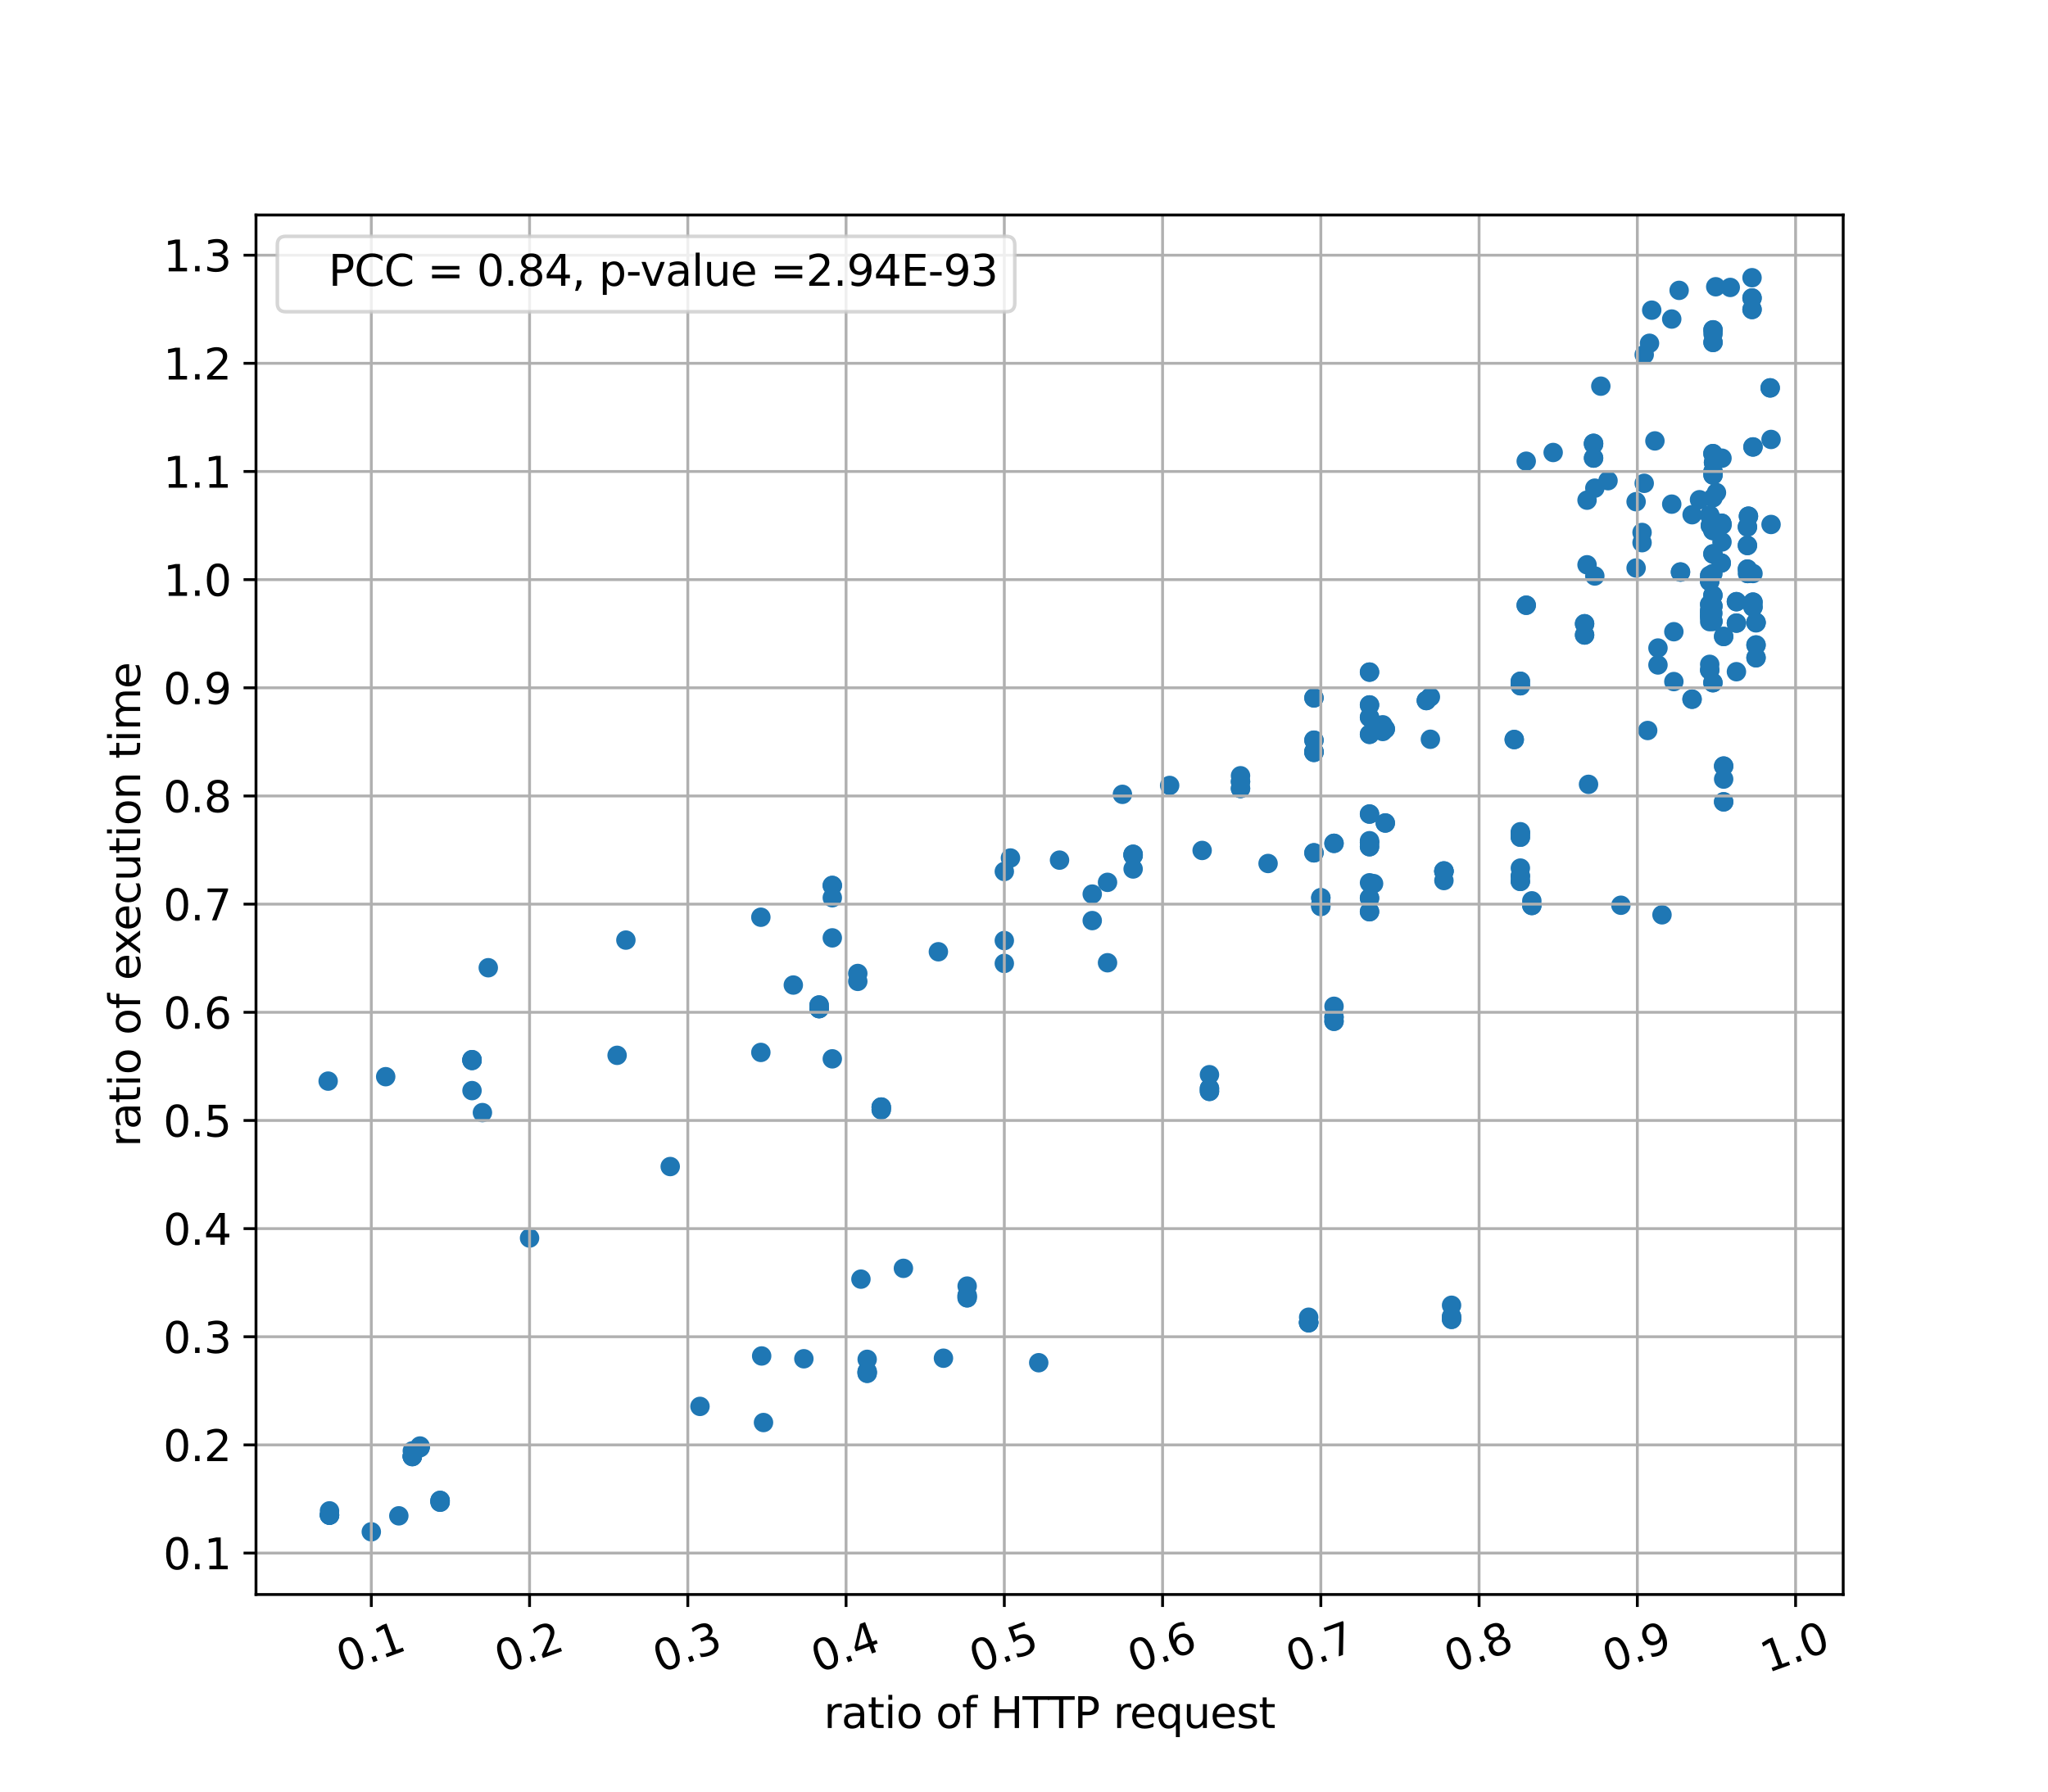 <?xml version="1.0" encoding="utf-8" standalone="no"?>
<!DOCTYPE svg PUBLIC "-//W3C//DTD SVG 1.1//EN"
  "http://www.w3.org/Graphics/SVG/1.1/DTD/svg11.dtd">
<svg xmlns:xlink="http://www.w3.org/1999/xlink" width="576pt" height="504pt" viewBox="0 0 576 504" xmlns="http://www.w3.org/2000/svg" version="1.1">
 <defs>
  <style type="text/css">*{stroke-linejoin: round; stroke-linecap: butt}</style>
 </defs>
 <g id="figure_1">
  <g id="patch_1">
   <path d="M 0 504 
L 576 504 
L 576 0 
L 0 0 
z
" style="fill: #ffffff"/>
  </g>
  <g id="axes_1">
   <g id="patch_2">
    <path d="M 72 448.56 
L 518.4 448.56 
L 518.4 60.48 
L 72 60.48 
z
" style="fill: #ffffff"/>
   </g>
   <g id="PathCollection_1">
    <defs>
     <path id="m93949d1dd9" d="M 0 2.236 
C 0.593 2.236 1.162 2 1.581 1.581 
C 2 1.162 2.236 0.593 2.236 0 
C 2.236 -0.593 2 -1.162 1.581 -1.581 
C 1.162 -2 0.593 -2.236 0 -2.236 
C -0.593 -2.236 -1.162 -2 -1.581 -1.581 
C -2 -1.162 -2.236 -0.593 -2.236 0 
C -2.236 0.593 -2 1.162 -1.581 1.581 
C -1.162 2 -0.593 2.236 0 2.236 
z
" style="stroke: #1f77b4"/>
    </defs>
    <g clip-path="url(#p78b169232d)">
     <use xlink:href="#m93949d1dd9" x="348.896" y="218.231" style="fill: #1f77b4; stroke: #1f77b4"/>
     <use xlink:href="#m93949d1dd9" x="368.059" y="370.556" style="fill: #1f77b4; stroke: #1f77b4"/>
     <use xlink:href="#m93949d1dd9" x="408.251" y="367.19" style="fill: #1f77b4; stroke: #1f77b4"/>
     <use xlink:href="#m93949d1dd9" x="123.781" y="422.271" style="fill: #1f77b4; stroke: #1f77b4"/>
     <use xlink:href="#m93949d1dd9" x="318.693" y="244.455" style="fill: #1f77b4; stroke: #1f77b4"/>
     <use xlink:href="#m93949d1dd9" x="481.759" y="172.524" style="fill: #1f77b4; stroke: #1f77b4"/>
     <use xlink:href="#m93949d1dd9" x="385.178" y="236.504" style="fill: #1f77b4; stroke: #1f77b4"/>
     <use xlink:href="#m93949d1dd9" x="427.603" y="233.979" style="fill: #1f77b4; stroke: #1f77b4"/>
     <use xlink:href="#m93949d1dd9" x="481.788" y="140.034" style="fill: #1f77b4; stroke: #1f77b4"/>
     <use xlink:href="#m93949d1dd9" x="480.858" y="174.877" style="fill: #1f77b4; stroke: #1f77b4"/>
     <use xlink:href="#m93949d1dd9" x="493.027" y="161.338" style="fill: #1f77b4; stroke: #1f77b4"/>
     <use xlink:href="#m93949d1dd9" x="484.778" y="219.171" style="fill: #1f77b4; stroke: #1f77b4"/>
     <use xlink:href="#m93949d1dd9" x="488.371" y="188.959" style="fill: #1f77b4; stroke: #1f77b4"/>
     <use xlink:href="#m93949d1dd9" x="492.76" y="78.12" style="fill: #1f77b4; stroke: #1f77b4"/>
     <use xlink:href="#m93949d1dd9" x="493.882" y="175.218" style="fill: #1f77b4; stroke: #1f77b4"/>
     <use xlink:href="#m93949d1dd9" x="243.891" y="382.402" style="fill: #1f77b4; stroke: #1f77b4"/>
     <use xlink:href="#m93949d1dd9" x="371.483" y="254.373" style="fill: #1f77b4; stroke: #1f77b4"/>
     <use xlink:href="#m93949d1dd9" x="406.101" y="247.71" style="fill: #1f77b4; stroke: #1f77b4"/>
     <use xlink:href="#m93949d1dd9" x="448.19" y="124.999" style="fill: #1f77b4; stroke: #1f77b4"/>
     <use xlink:href="#m93949d1dd9" x="272.01" y="361.798" style="fill: #1f77b4; stroke: #1f77b4"/>
     <use xlink:href="#m93949d1dd9" x="481.759" y="161.357" style="fill: #1f77b4; stroke: #1f77b4"/>
     <use xlink:href="#m93949d1dd9" x="385.178" y="248.341" style="fill: #1f77b4; stroke: #1f77b4"/>
     <use xlink:href="#m93949d1dd9" x="427.603" y="244.204" style="fill: #1f77b4; stroke: #1f77b4"/>
     <use xlink:href="#m93949d1dd9" x="481.788" y="93.923" style="fill: #1f77b4; stroke: #1f77b4"/>
     <use xlink:href="#m93949d1dd9" x="480.858" y="186.888" style="fill: #1f77b4; stroke: #1f77b4"/>
     <use xlink:href="#m93949d1dd9" x="115.969" y="408.158" style="fill: #1f77b4; stroke: #1f77b4"/>
     <use xlink:href="#m93949d1dd9" x="340.162" y="302.325" style="fill: #1f77b4; stroke: #1f77b4"/>
     <use xlink:href="#m93949d1dd9" x="375.192" y="283.084" style="fill: #1f77b4; stroke: #1f77b4"/>
     <use xlink:href="#m93949d1dd9" x="92.676" y="425.027" style="fill: #1f77b4; stroke: #1f77b4"/>
     <use xlink:href="#m93949d1dd9" x="118.125" y="406.782" style="fill: #1f77b4; stroke: #1f77b4"/>
     <use xlink:href="#m93949d1dd9" x="230.38" y="283.695" style="fill: #1f77b4; stroke: #1f77b4"/>
     <use xlink:href="#m93949d1dd9" x="234.086" y="252.544" style="fill: #1f77b4; stroke: #1f77b4"/>
     <use xlink:href="#m93949d1dd9" x="132.754" y="306.805" style="fill: #1f77b4; stroke: #1f77b4"/>
     <use xlink:href="#m93949d1dd9" x="247.847" y="311.426" style="fill: #1f77b4; stroke: #1f77b4"/>
     <use xlink:href="#m93949d1dd9" x="430.828" y="253.417" style="fill: #1f77b4; stroke: #1f77b4"/>
     <use xlink:href="#m93949d1dd9" x="481.759" y="149.242" style="fill: #1f77b4; stroke: #1f77b4"/>
     <use xlink:href="#m93949d1dd9" x="385.178" y="201.798" style="fill: #1f77b4; stroke: #1f77b4"/>
     <use xlink:href="#m93949d1dd9" x="369.548" y="208.23" style="fill: #1f77b4; stroke: #1f77b4"/>
     <use xlink:href="#m93949d1dd9" x="491.464" y="153.452" style="fill: #1f77b4; stroke: #1f77b4"/>
     <use xlink:href="#m93949d1dd9" x="480.858" y="163.561" style="fill: #1f77b4; stroke: #1f77b4"/>
     <use xlink:href="#m93949d1dd9" x="481.759" y="155.819" style="fill: #1f77b4; stroke: #1f77b4"/>
     <use xlink:href="#m93949d1dd9" x="385.178" y="189.074" style="fill: #1f77b4; stroke: #1f77b4"/>
     <use xlink:href="#m93949d1dd9" x="369.548" y="196.326" style="fill: #1f77b4; stroke: #1f77b4"/>
     <use xlink:href="#m93949d1dd9" x="491.464" y="160.097" style="fill: #1f77b4; stroke: #1f77b4"/>
     <use xlink:href="#m93949d1dd9" x="480.858" y="171.709" style="fill: #1f77b4; stroke: #1f77b4"/>
     <use xlink:href="#m93949d1dd9" x="493.027" y="125.735" style="fill: #1f77b4; stroke: #1f77b4"/>
     <use xlink:href="#m93949d1dd9" x="484.778" y="179.049" style="fill: #1f77b4; stroke: #1f77b4"/>
     <use xlink:href="#m93949d1dd9" x="475.892" y="196.695" style="fill: #1f77b4; stroke: #1f77b4"/>
     <use xlink:href="#m93949d1dd9" x="497.864" y="109.121" style="fill: #1f77b4; stroke: #1f77b4"/>
     <use xlink:href="#m93949d1dd9" x="493.882" y="185.033" style="fill: #1f77b4; stroke: #1f77b4"/>
     <use xlink:href="#m93949d1dd9" x="484.239" y="147.2" style="fill: #1f77b4; stroke: #1f77b4"/>
     <use xlink:href="#m93949d1dd9" x="401.156" y="197.074" style="fill: #1f77b4; stroke: #1f77b4"/>
     <use xlink:href="#m93949d1dd9" x="389.616" y="205.07" style="fill: #1f77b4; stroke: #1f77b4"/>
     <use xlink:href="#m93949d1dd9" x="491.752" y="145.211" style="fill: #1f77b4; stroke: #1f77b4"/>
     <use xlink:href="#m93949d1dd9" x="484.099" y="158.389" style="fill: #1f77b4; stroke: #1f77b4"/>
     <use xlink:href="#m93949d1dd9" x="481.759" y="127.61" style="fill: #1f77b4; stroke: #1f77b4"/>
     <use xlink:href="#m93949d1dd9" x="385.178" y="229.005" style="fill: #1f77b4; stroke: #1f77b4"/>
     <use xlink:href="#m93949d1dd9" x="369.548" y="239.912" style="fill: #1f77b4; stroke: #1f77b4"/>
     <use xlink:href="#m93949d1dd9" x="491.464" y="148.247" style="fill: #1f77b4; stroke: #1f77b4"/>
     <use xlink:href="#m93949d1dd9" x="480.858" y="163.224" style="fill: #1f77b4; stroke: #1f77b4"/>
     <use xlink:href="#m93949d1dd9" x="385.178" y="198.314" style="fill: #1f77b4; stroke: #1f77b4"/>
     <use xlink:href="#m93949d1dd9" x="369.548" y="211.413" style="fill: #1f77b4; stroke: #1f77b4"/>
     <use xlink:href="#m93949d1dd9" x="480.858" y="144.916" style="fill: #1f77b4; stroke: #1f77b4"/>
     <use xlink:href="#m93949d1dd9" x="385.178" y="206.576" style="fill: #1f77b4; stroke: #1f77b4"/>
     <use xlink:href="#m93949d1dd9" x="369.548" y="211.653" style="fill: #1f77b4; stroke: #1f77b4"/>
     <use xlink:href="#m93949d1dd9" x="480.858" y="161.92" style="fill: #1f77b4; stroke: #1f77b4"/>
     <use xlink:href="#m93949d1dd9" x="481.931" y="130.101" style="fill: #1f77b4; stroke: #1f77b4"/>
     <use xlink:href="#m93949d1dd9" x="389.616" y="231.522" style="fill: #1f77b4; stroke: #1f77b4"/>
     <use xlink:href="#m93949d1dd9" x="375.192" y="237.242" style="fill: #1f77b4; stroke: #1f77b4"/>
     <use xlink:href="#m93949d1dd9" x="491.522" y="161.336" style="fill: #1f77b4; stroke: #1f77b4"/>
     <use xlink:href="#m93949d1dd9" x="481.043" y="147.848" style="fill: #1f77b4; stroke: #1f77b4"/>
     <use xlink:href="#m93949d1dd9" x="429.25" y="170.258" style="fill: #1f77b4; stroke: #1f77b4"/>
     <use xlink:href="#m93949d1dd9" x="234.086" y="249.096" style="fill: #1f77b4; stroke: #1f77b4"/>
     <use xlink:href="#m93949d1dd9" x="472.64" y="160.919" style="fill: #1f77b4; stroke: #1f77b4"/>
     <use xlink:href="#m93949d1dd9" x="425.883" y="208.044" style="fill: #1f77b4; stroke: #1f77b4"/>
     <use xlink:href="#m93949d1dd9" x="445.665" y="175.476" style="fill: #1f77b4; stroke: #1f77b4"/>
     <use xlink:href="#m93949d1dd9" x="348.896" y="219.878" style="fill: #1f77b4; stroke: #1f77b4"/>
     <use xlink:href="#m93949d1dd9" x="368.059" y="372.002" style="fill: #1f77b4; stroke: #1f77b4"/>
     <use xlink:href="#m93949d1dd9" x="408.251" y="370.417" style="fill: #1f77b4; stroke: #1f77b4"/>
     <use xlink:href="#m93949d1dd9" x="123.781" y="422.089" style="fill: #1f77b4; stroke: #1f77b4"/>
     <use xlink:href="#m93949d1dd9" x="318.693" y="240.327" style="fill: #1f77b4; stroke: #1f77b4"/>
     <use xlink:href="#m93949d1dd9" x="481.759" y="170.508" style="fill: #1f77b4; stroke: #1f77b4"/>
     <use xlink:href="#m93949d1dd9" x="385.178" y="238.193" style="fill: #1f77b4; stroke: #1f77b4"/>
     <use xlink:href="#m93949d1dd9" x="427.603" y="234.421" style="fill: #1f77b4; stroke: #1f77b4"/>
     <use xlink:href="#m93949d1dd9" x="481.788" y="132.69" style="fill: #1f77b4; stroke: #1f77b4"/>
     <use xlink:href="#m93949d1dd9" x="480.858" y="173.669" style="fill: #1f77b4; stroke: #1f77b4"/>
     <use xlink:href="#m93949d1dd9" x="493.027" y="170.751" style="fill: #1f77b4; stroke: #1f77b4"/>
     <use xlink:href="#m93949d1dd9" x="484.778" y="225.569" style="fill: #1f77b4; stroke: #1f77b4"/>
     <use xlink:href="#m93949d1dd9" x="488.371" y="175.285" style="fill: #1f77b4; stroke: #1f77b4"/>
     <use xlink:href="#m93949d1dd9" x="492.76" y="83.833" style="fill: #1f77b4; stroke: #1f77b4"/>
     <use xlink:href="#m93949d1dd9" x="493.882" y="181.446" style="fill: #1f77b4; stroke: #1f77b4"/>
     <use xlink:href="#m93949d1dd9" x="243.891" y="385.844" style="fill: #1f77b4; stroke: #1f77b4"/>
     <use xlink:href="#m93949d1dd9" x="371.483" y="252.549" style="fill: #1f77b4; stroke: #1f77b4"/>
     <use xlink:href="#m93949d1dd9" x="406.101" y="245.009" style="fill: #1f77b4; stroke: #1f77b4"/>
     <use xlink:href="#m93949d1dd9" x="448.19" y="128.855" style="fill: #1f77b4; stroke: #1f77b4"/>
     <use xlink:href="#m93949d1dd9" x="272.01" y="365.094" style="fill: #1f77b4; stroke: #1f77b4"/>
     <use xlink:href="#m93949d1dd9" x="481.759" y="167.45" style="fill: #1f77b4; stroke: #1f77b4"/>
     <use xlink:href="#m93949d1dd9" x="385.178" y="256.476" style="fill: #1f77b4; stroke: #1f77b4"/>
     <use xlink:href="#m93949d1dd9" x="427.603" y="247.948" style="fill: #1f77b4; stroke: #1f77b4"/>
     <use xlink:href="#m93949d1dd9" x="481.788" y="92.795" style="fill: #1f77b4; stroke: #1f77b4"/>
     <use xlink:href="#m93949d1dd9" x="480.858" y="170.032" style="fill: #1f77b4; stroke: #1f77b4"/>
     <use xlink:href="#m93949d1dd9" x="115.969" y="409.754" style="fill: #1f77b4; stroke: #1f77b4"/>
     <use xlink:href="#m93949d1dd9" x="340.162" y="306.198" style="fill: #1f77b4; stroke: #1f77b4"/>
     <use xlink:href="#m93949d1dd9" x="375.192" y="286.136" style="fill: #1f77b4; stroke: #1f77b4"/>
     <use xlink:href="#m93949d1dd9" x="92.676" y="426.225" style="fill: #1f77b4; stroke: #1f77b4"/>
     <use xlink:href="#m93949d1dd9" x="118.125" y="406.987" style="fill: #1f77b4; stroke: #1f77b4"/>
     <use xlink:href="#m93949d1dd9" x="230.38" y="283.744" style="fill: #1f77b4; stroke: #1f77b4"/>
     <use xlink:href="#m93949d1dd9" x="427.603" y="192.911" style="fill: #1f77b4; stroke: #1f77b4"/>
     <use xlink:href="#m93949d1dd9" x="132.754" y="298.102" style="fill: #1f77b4; stroke: #1f77b4"/>
     <use xlink:href="#m93949d1dd9" x="247.847" y="311.455" style="fill: #1f77b4; stroke: #1f77b4"/>
     <use xlink:href="#m93949d1dd9" x="445.665" y="178.628" style="fill: #1f77b4; stroke: #1f77b4"/>
     <use xlink:href="#m93949d1dd9" x="348.896" y="221.811" style="fill: #1f77b4; stroke: #1f77b4"/>
     <use xlink:href="#m93949d1dd9" x="368.059" y="372.113" style="fill: #1f77b4; stroke: #1f77b4"/>
     <use xlink:href="#m93949d1dd9" x="408.251" y="371.147" style="fill: #1f77b4; stroke: #1f77b4"/>
     <use xlink:href="#m93949d1dd9" x="123.781" y="422.584" style="fill: #1f77b4; stroke: #1f77b4"/>
     <use xlink:href="#m93949d1dd9" x="318.693" y="240.636" style="fill: #1f77b4; stroke: #1f77b4"/>
     <use xlink:href="#m93949d1dd9" x="481.759" y="174.785" style="fill: #1f77b4; stroke: #1f77b4"/>
     <use xlink:href="#m93949d1dd9" x="385.178" y="237.008" style="fill: #1f77b4; stroke: #1f77b4"/>
     <use xlink:href="#m93949d1dd9" x="427.603" y="235.511" style="fill: #1f77b4; stroke: #1f77b4"/>
     <use xlink:href="#m93949d1dd9" x="481.788" y="133.632" style="fill: #1f77b4; stroke: #1f77b4"/>
     <use xlink:href="#m93949d1dd9" x="480.858" y="172.725" style="fill: #1f77b4; stroke: #1f77b4"/>
     <use xlink:href="#m93949d1dd9" x="493.027" y="169.387" style="fill: #1f77b4; stroke: #1f77b4"/>
     <use xlink:href="#m93949d1dd9" x="484.778" y="215.51" style="fill: #1f77b4; stroke: #1f77b4"/>
     <use xlink:href="#m93949d1dd9" x="488.371" y="169.259" style="fill: #1f77b4; stroke: #1f77b4"/>
     <use xlink:href="#m93949d1dd9" x="492.76" y="87.062" style="fill: #1f77b4; stroke: #1f77b4"/>
     <use xlink:href="#m93949d1dd9" x="493.882" y="175.092" style="fill: #1f77b4; stroke: #1f77b4"/>
     <use xlink:href="#m93949d1dd9" x="243.891" y="386.321" style="fill: #1f77b4; stroke: #1f77b4"/>
     <use xlink:href="#m93949d1dd9" x="371.483" y="254.981" style="fill: #1f77b4; stroke: #1f77b4"/>
     <use xlink:href="#m93949d1dd9" x="406.101" y="245.151" style="fill: #1f77b4; stroke: #1f77b4"/>
     <use xlink:href="#m93949d1dd9" x="448.19" y="124.721" style="fill: #1f77b4; stroke: #1f77b4"/>
     <use xlink:href="#m93949d1dd9" x="272.01" y="364.466" style="fill: #1f77b4; stroke: #1f77b4"/>
     <use xlink:href="#m93949d1dd9" x="481.759" y="192.05" style="fill: #1f77b4; stroke: #1f77b4"/>
     <use xlink:href="#m93949d1dd9" x="385.178" y="252.636" style="fill: #1f77b4; stroke: #1f77b4"/>
     <use xlink:href="#m93949d1dd9" x="427.603" y="246.472" style="fill: #1f77b4; stroke: #1f77b4"/>
     <use xlink:href="#m93949d1dd9" x="481.788" y="96.332" style="fill: #1f77b4; stroke: #1f77b4"/>
     <use xlink:href="#m93949d1dd9" x="480.858" y="188.499" style="fill: #1f77b4; stroke: #1f77b4"/>
     <use xlink:href="#m93949d1dd9" x="115.969" y="409.644" style="fill: #1f77b4; stroke: #1f77b4"/>
     <use xlink:href="#m93949d1dd9" x="340.162" y="307.019" style="fill: #1f77b4; stroke: #1f77b4"/>
     <use xlink:href="#m93949d1dd9" x="375.192" y="287.296" style="fill: #1f77b4; stroke: #1f77b4"/>
     <use xlink:href="#m93949d1dd9" x="92.676" y="426.222" style="fill: #1f77b4; stroke: #1f77b4"/>
     <use xlink:href="#m93949d1dd9" x="118.125" y="407.219" style="fill: #1f77b4; stroke: #1f77b4"/>
     <use xlink:href="#m93949d1dd9" x="230.38" y="282.73" style="fill: #1f77b4; stroke: #1f77b4"/>
     <use xlink:href="#m93949d1dd9" x="427.603" y="191.66" style="fill: #1f77b4; stroke: #1f77b4"/>
     <use xlink:href="#m93949d1dd9" x="132.754" y="298.323" style="fill: #1f77b4; stroke: #1f77b4"/>
     <use xlink:href="#m93949d1dd9" x="247.847" y="312.195" style="fill: #1f77b4; stroke: #1f77b4"/>
     <use xlink:href="#m93949d1dd9" x="430.828" y="254.726" style="fill: #1f77b4; stroke: #1f77b4"/>
     <use xlink:href="#m93949d1dd9" x="481.759" y="149.242" style="fill: #1f77b4; stroke: #1f77b4"/>
     <use xlink:href="#m93949d1dd9" x="385.178" y="201.798" style="fill: #1f77b4; stroke: #1f77b4"/>
     <use xlink:href="#m93949d1dd9" x="369.548" y="208.23" style="fill: #1f77b4; stroke: #1f77b4"/>
     <use xlink:href="#m93949d1dd9" x="491.464" y="153.452" style="fill: #1f77b4; stroke: #1f77b4"/>
     <use xlink:href="#m93949d1dd9" x="480.858" y="163.561" style="fill: #1f77b4; stroke: #1f77b4"/>
     <use xlink:href="#m93949d1dd9" x="481.759" y="155.819" style="fill: #1f77b4; stroke: #1f77b4"/>
     <use xlink:href="#m93949d1dd9" x="385.178" y="189.074" style="fill: #1f77b4; stroke: #1f77b4"/>
     <use xlink:href="#m93949d1dd9" x="369.548" y="196.326" style="fill: #1f77b4; stroke: #1f77b4"/>
     <use xlink:href="#m93949d1dd9" x="491.464" y="160.097" style="fill: #1f77b4; stroke: #1f77b4"/>
     <use xlink:href="#m93949d1dd9" x="480.858" y="171.709" style="fill: #1f77b4; stroke: #1f77b4"/>
     <use xlink:href="#m93949d1dd9" x="493.027" y="125.735" style="fill: #1f77b4; stroke: #1f77b4"/>
     <use xlink:href="#m93949d1dd9" x="484.778" y="179.049" style="fill: #1f77b4; stroke: #1f77b4"/>
     <use xlink:href="#m93949d1dd9" x="475.892" y="196.695" style="fill: #1f77b4; stroke: #1f77b4"/>
     <use xlink:href="#m93949d1dd9" x="497.864" y="109.121" style="fill: #1f77b4; stroke: #1f77b4"/>
     <use xlink:href="#m93949d1dd9" x="493.882" y="185.033" style="fill: #1f77b4; stroke: #1f77b4"/>
     <use xlink:href="#m93949d1dd9" x="484.239" y="147.2" style="fill: #1f77b4; stroke: #1f77b4"/>
     <use xlink:href="#m93949d1dd9" x="401.156" y="197.074" style="fill: #1f77b4; stroke: #1f77b4"/>
     <use xlink:href="#m93949d1dd9" x="389.616" y="205.07" style="fill: #1f77b4; stroke: #1f77b4"/>
     <use xlink:href="#m93949d1dd9" x="491.752" y="145.211" style="fill: #1f77b4; stroke: #1f77b4"/>
     <use xlink:href="#m93949d1dd9" x="484.099" y="158.389" style="fill: #1f77b4; stroke: #1f77b4"/>
     <use xlink:href="#m93949d1dd9" x="481.759" y="127.61" style="fill: #1f77b4; stroke: #1f77b4"/>
     <use xlink:href="#m93949d1dd9" x="385.178" y="229.005" style="fill: #1f77b4; stroke: #1f77b4"/>
     <use xlink:href="#m93949d1dd9" x="369.548" y="239.912" style="fill: #1f77b4; stroke: #1f77b4"/>
     <use xlink:href="#m93949d1dd9" x="491.464" y="148.247" style="fill: #1f77b4; stroke: #1f77b4"/>
     <use xlink:href="#m93949d1dd9" x="480.858" y="163.224" style="fill: #1f77b4; stroke: #1f77b4"/>
     <use xlink:href="#m93949d1dd9" x="385.178" y="198.314" style="fill: #1f77b4; stroke: #1f77b4"/>
     <use xlink:href="#m93949d1dd9" x="369.548" y="211.413" style="fill: #1f77b4; stroke: #1f77b4"/>
     <use xlink:href="#m93949d1dd9" x="480.858" y="144.916" style="fill: #1f77b4; stroke: #1f77b4"/>
     <use xlink:href="#m93949d1dd9" x="385.178" y="206.576" style="fill: #1f77b4; stroke: #1f77b4"/>
     <use xlink:href="#m93949d1dd9" x="369.548" y="211.653" style="fill: #1f77b4; stroke: #1f77b4"/>
     <use xlink:href="#m93949d1dd9" x="480.858" y="161.92" style="fill: #1f77b4; stroke: #1f77b4"/>
     <use xlink:href="#m93949d1dd9" x="481.931" y="130.101" style="fill: #1f77b4; stroke: #1f77b4"/>
     <use xlink:href="#m93949d1dd9" x="389.616" y="231.522" style="fill: #1f77b4; stroke: #1f77b4"/>
     <use xlink:href="#m93949d1dd9" x="375.192" y="237.242" style="fill: #1f77b4; stroke: #1f77b4"/>
     <use xlink:href="#m93949d1dd9" x="491.522" y="161.336" style="fill: #1f77b4; stroke: #1f77b4"/>
     <use xlink:href="#m93949d1dd9" x="481.043" y="147.848" style="fill: #1f77b4; stroke: #1f77b4"/>
     <use xlink:href="#m93949d1dd9" x="429.25" y="170.258" style="fill: #1f77b4; stroke: #1f77b4"/>
     <use xlink:href="#m93949d1dd9" x="234.086" y="249.096" style="fill: #1f77b4; stroke: #1f77b4"/>
     <use xlink:href="#m93949d1dd9" x="472.64" y="160.919" style="fill: #1f77b4; stroke: #1f77b4"/>
     <use xlink:href="#m93949d1dd9" x="425.883" y="208.044" style="fill: #1f77b4; stroke: #1f77b4"/>
     <use xlink:href="#m93949d1dd9" x="445.665" y="175.476" style="fill: #1f77b4; stroke: #1f77b4"/>
     <use xlink:href="#m93949d1dd9" x="348.896" y="219.878" style="fill: #1f77b4; stroke: #1f77b4"/>
     <use xlink:href="#m93949d1dd9" x="368.059" y="372.002" style="fill: #1f77b4; stroke: #1f77b4"/>
     <use xlink:href="#m93949d1dd9" x="408.251" y="370.417" style="fill: #1f77b4; stroke: #1f77b4"/>
     <use xlink:href="#m93949d1dd9" x="123.781" y="422.089" style="fill: #1f77b4; stroke: #1f77b4"/>
     <use xlink:href="#m93949d1dd9" x="318.693" y="240.327" style="fill: #1f77b4; stroke: #1f77b4"/>
     <use xlink:href="#m93949d1dd9" x="481.759" y="170.508" style="fill: #1f77b4; stroke: #1f77b4"/>
     <use xlink:href="#m93949d1dd9" x="385.178" y="238.193" style="fill: #1f77b4; stroke: #1f77b4"/>
     <use xlink:href="#m93949d1dd9" x="427.603" y="234.421" style="fill: #1f77b4; stroke: #1f77b4"/>
     <use xlink:href="#m93949d1dd9" x="481.788" y="132.69" style="fill: #1f77b4; stroke: #1f77b4"/>
     <use xlink:href="#m93949d1dd9" x="480.858" y="173.669" style="fill: #1f77b4; stroke: #1f77b4"/>
     <use xlink:href="#m93949d1dd9" x="493.027" y="170.751" style="fill: #1f77b4; stroke: #1f77b4"/>
     <use xlink:href="#m93949d1dd9" x="484.778" y="225.569" style="fill: #1f77b4; stroke: #1f77b4"/>
     <use xlink:href="#m93949d1dd9" x="488.371" y="175.285" style="fill: #1f77b4; stroke: #1f77b4"/>
     <use xlink:href="#m93949d1dd9" x="492.76" y="83.833" style="fill: #1f77b4; stroke: #1f77b4"/>
     <use xlink:href="#m93949d1dd9" x="493.882" y="181.446" style="fill: #1f77b4; stroke: #1f77b4"/>
     <use xlink:href="#m93949d1dd9" x="243.891" y="385.844" style="fill: #1f77b4; stroke: #1f77b4"/>
     <use xlink:href="#m93949d1dd9" x="371.483" y="252.549" style="fill: #1f77b4; stroke: #1f77b4"/>
     <use xlink:href="#m93949d1dd9" x="406.101" y="245.009" style="fill: #1f77b4; stroke: #1f77b4"/>
     <use xlink:href="#m93949d1dd9" x="448.19" y="128.855" style="fill: #1f77b4; stroke: #1f77b4"/>
     <use xlink:href="#m93949d1dd9" x="272.01" y="365.094" style="fill: #1f77b4; stroke: #1f77b4"/>
     <use xlink:href="#m93949d1dd9" x="481.759" y="167.45" style="fill: #1f77b4; stroke: #1f77b4"/>
     <use xlink:href="#m93949d1dd9" x="385.178" y="256.476" style="fill: #1f77b4; stroke: #1f77b4"/>
     <use xlink:href="#m93949d1dd9" x="427.603" y="247.948" style="fill: #1f77b4; stroke: #1f77b4"/>
     <use xlink:href="#m93949d1dd9" x="481.788" y="92.795" style="fill: #1f77b4; stroke: #1f77b4"/>
     <use xlink:href="#m93949d1dd9" x="480.858" y="170.032" style="fill: #1f77b4; stroke: #1f77b4"/>
     <use xlink:href="#m93949d1dd9" x="115.969" y="409.754" style="fill: #1f77b4; stroke: #1f77b4"/>
     <use xlink:href="#m93949d1dd9" x="340.162" y="306.198" style="fill: #1f77b4; stroke: #1f77b4"/>
     <use xlink:href="#m93949d1dd9" x="375.192" y="286.136" style="fill: #1f77b4; stroke: #1f77b4"/>
     <use xlink:href="#m93949d1dd9" x="92.676" y="426.225" style="fill: #1f77b4; stroke: #1f77b4"/>
     <use xlink:href="#m93949d1dd9" x="118.125" y="406.987" style="fill: #1f77b4; stroke: #1f77b4"/>
     <use xlink:href="#m93949d1dd9" x="230.38" y="283.744" style="fill: #1f77b4; stroke: #1f77b4"/>
     <use xlink:href="#m93949d1dd9" x="427.603" y="192.911" style="fill: #1f77b4; stroke: #1f77b4"/>
     <use xlink:href="#m93949d1dd9" x="132.754" y="298.102" style="fill: #1f77b4; stroke: #1f77b4"/>
     <use xlink:href="#m93949d1dd9" x="247.847" y="311.455" style="fill: #1f77b4; stroke: #1f77b4"/>
     <use xlink:href="#m93949d1dd9" x="445.665" y="178.628" style="fill: #1f77b4; stroke: #1f77b4"/>
     <use xlink:href="#m93949d1dd9" x="348.896" y="221.811" style="fill: #1f77b4; stroke: #1f77b4"/>
     <use xlink:href="#m93949d1dd9" x="368.059" y="372.113" style="fill: #1f77b4; stroke: #1f77b4"/>
     <use xlink:href="#m93949d1dd9" x="408.251" y="371.147" style="fill: #1f77b4; stroke: #1f77b4"/>
     <use xlink:href="#m93949d1dd9" x="123.781" y="422.584" style="fill: #1f77b4; stroke: #1f77b4"/>
     <use xlink:href="#m93949d1dd9" x="318.693" y="240.636" style="fill: #1f77b4; stroke: #1f77b4"/>
     <use xlink:href="#m93949d1dd9" x="481.759" y="174.785" style="fill: #1f77b4; stroke: #1f77b4"/>
     <use xlink:href="#m93949d1dd9" x="385.178" y="237.008" style="fill: #1f77b4; stroke: #1f77b4"/>
     <use xlink:href="#m93949d1dd9" x="427.603" y="235.511" style="fill: #1f77b4; stroke: #1f77b4"/>
     <use xlink:href="#m93949d1dd9" x="481.788" y="133.632" style="fill: #1f77b4; stroke: #1f77b4"/>
     <use xlink:href="#m93949d1dd9" x="480.858" y="172.725" style="fill: #1f77b4; stroke: #1f77b4"/>
     <use xlink:href="#m93949d1dd9" x="493.027" y="169.387" style="fill: #1f77b4; stroke: #1f77b4"/>
     <use xlink:href="#m93949d1dd9" x="484.778" y="215.51" style="fill: #1f77b4; stroke: #1f77b4"/>
     <use xlink:href="#m93949d1dd9" x="488.371" y="169.259" style="fill: #1f77b4; stroke: #1f77b4"/>
     <use xlink:href="#m93949d1dd9" x="492.76" y="87.062" style="fill: #1f77b4; stroke: #1f77b4"/>
     <use xlink:href="#m93949d1dd9" x="493.882" y="175.092" style="fill: #1f77b4; stroke: #1f77b4"/>
     <use xlink:href="#m93949d1dd9" x="243.891" y="386.321" style="fill: #1f77b4; stroke: #1f77b4"/>
     <use xlink:href="#m93949d1dd9" x="371.483" y="254.981" style="fill: #1f77b4; stroke: #1f77b4"/>
     <use xlink:href="#m93949d1dd9" x="406.101" y="245.151" style="fill: #1f77b4; stroke: #1f77b4"/>
     <use xlink:href="#m93949d1dd9" x="448.19" y="124.721" style="fill: #1f77b4; stroke: #1f77b4"/>
     <use xlink:href="#m93949d1dd9" x="272.01" y="364.466" style="fill: #1f77b4; stroke: #1f77b4"/>
     <use xlink:href="#m93949d1dd9" x="481.759" y="192.05" style="fill: #1f77b4; stroke: #1f77b4"/>
     <use xlink:href="#m93949d1dd9" x="385.178" y="252.636" style="fill: #1f77b4; stroke: #1f77b4"/>
     <use xlink:href="#m93949d1dd9" x="427.603" y="246.472" style="fill: #1f77b4; stroke: #1f77b4"/>
     <use xlink:href="#m93949d1dd9" x="481.788" y="96.332" style="fill: #1f77b4; stroke: #1f77b4"/>
     <use xlink:href="#m93949d1dd9" x="480.858" y="188.499" style="fill: #1f77b4; stroke: #1f77b4"/>
     <use xlink:href="#m93949d1dd9" x="115.969" y="409.644" style="fill: #1f77b4; stroke: #1f77b4"/>
     <use xlink:href="#m93949d1dd9" x="340.162" y="307.019" style="fill: #1f77b4; stroke: #1f77b4"/>
     <use xlink:href="#m93949d1dd9" x="375.192" y="287.296" style="fill: #1f77b4; stroke: #1f77b4"/>
     <use xlink:href="#m93949d1dd9" x="92.676" y="426.222" style="fill: #1f77b4; stroke: #1f77b4"/>
     <use xlink:href="#m93949d1dd9" x="118.125" y="407.219" style="fill: #1f77b4; stroke: #1f77b4"/>
     <use xlink:href="#m93949d1dd9" x="230.38" y="282.73" style="fill: #1f77b4; stroke: #1f77b4"/>
     <use xlink:href="#m93949d1dd9" x="427.603" y="191.66" style="fill: #1f77b4; stroke: #1f77b4"/>
     <use xlink:href="#m93949d1dd9" x="132.754" y="298.323" style="fill: #1f77b4; stroke: #1f77b4"/>
     <use xlink:href="#m93949d1dd9" x="247.847" y="312.195" style="fill: #1f77b4; stroke: #1f77b4"/>
     <use xlink:href="#m93949d1dd9" x="430.828" y="254.726" style="fill: #1f77b4; stroke: #1f77b4"/>
     <use xlink:href="#m93949d1dd9" x="328.967" y="220.955" style="fill: #1f77b4; stroke: #1f77b4"/>
     <use xlink:href="#m93949d1dd9" x="265.346" y="382.085" style="fill: #1f77b4; stroke: #1f77b4"/>
     <use xlink:href="#m93949d1dd9" x="292.141" y="383.352" style="fill: #1f77b4; stroke: #1f77b4"/>
     <use xlink:href="#m93949d1dd9" x="112.17" y="426.427" style="fill: #1f77b4; stroke: #1f77b4"/>
     <use xlink:href="#m93949d1dd9" x="297.992" y="241.966" style="fill: #1f77b4; stroke: #1f77b4"/>
     <use xlink:href="#m93949d1dd9" x="461.829" y="152.664" style="fill: #1f77b4; stroke: #1f77b4"/>
     <use xlink:href="#m93949d1dd9" x="282.465" y="245.162" style="fill: #1f77b4; stroke: #1f77b4"/>
     <use xlink:href="#m93949d1dd9" x="311.493" y="248.215" style="fill: #1f77b4; stroke: #1f77b4"/>
     <use xlink:href="#m93949d1dd9" x="470.177" y="141.823" style="fill: #1f77b4; stroke: #1f77b4"/>
     <use xlink:href="#m93949d1dd9" x="460.156" y="159.788" style="fill: #1f77b4; stroke: #1f77b4"/>
     <use xlink:href="#m93949d1dd9" x="482.755" y="138.573" style="fill: #1f77b4; stroke: #1f77b4"/>
     <use xlink:href="#m93949d1dd9" x="467.437" y="257.349" style="fill: #1f77b4; stroke: #1f77b4"/>
     <use xlink:href="#m93949d1dd9" x="463.413" y="205.499" style="fill: #1f77b4; stroke: #1f77b4"/>
     <use xlink:href="#m93949d1dd9" x="486.634" y="80.858" style="fill: #1f77b4; stroke: #1f77b4"/>
     <use xlink:href="#m93949d1dd9" x="484.345" y="147.661" style="fill: #1f77b4; stroke: #1f77b4"/>
     <use xlink:href="#m93949d1dd9" x="226.087" y="382.241" style="fill: #1f77b4; stroke: #1f77b4"/>
     <use xlink:href="#m93949d1dd9" x="282.465" y="264.593" style="fill: #1f77b4; stroke: #1f77b4"/>
     <use xlink:href="#m93949d1dd9" x="307.192" y="258.976" style="fill: #1f77b4; stroke: #1f77b4"/>
     <use xlink:href="#m93949d1dd9" x="436.826" y="127.292" style="fill: #1f77b4; stroke: #1f77b4"/>
     <use xlink:href="#m93949d1dd9" x="254.087" y="356.801" style="fill: #1f77b4; stroke: #1f77b4"/>
     <use xlink:href="#m93949d1dd9" x="461.829" y="149.789" style="fill: #1f77b4; stroke: #1f77b4"/>
     <use xlink:href="#m93949d1dd9" x="282.465" y="271.026" style="fill: #1f77b4; stroke: #1f77b4"/>
     <use xlink:href="#m93949d1dd9" x="311.493" y="270.837" style="fill: #1f77b4; stroke: #1f77b4"/>
     <use xlink:href="#m93949d1dd9" x="470.177" y="89.751" style="fill: #1f77b4; stroke: #1f77b4"/>
     <use xlink:href="#m93949d1dd9" x="460.156" y="141.134" style="fill: #1f77b4; stroke: #1f77b4"/>
     <use xlink:href="#m93949d1dd9" x="470.772" y="177.71" style="fill: #1f77b4; stroke: #1f77b4"/>
     <use xlink:href="#m93949d1dd9" x="466.306" y="182.302" style="fill: #1f77b4; stroke: #1f77b4"/>
     <use xlink:href="#m93949d1dd9" x="498.109" y="123.622" style="fill: #1f77b4; stroke: #1f77b4"/>
     <use xlink:href="#m93949d1dd9" x="470.772" y="191.738" style="fill: #1f77b4; stroke: #1f77b4"/>
     <use xlink:href="#m93949d1dd9" x="466.306" y="187.065" style="fill: #1f77b4; stroke: #1f77b4"/>
     <use xlink:href="#m93949d1dd9" x="498.109" y="147.543" style="fill: #1f77b4; stroke: #1f77b4"/>
     <use xlink:href="#m93949d1dd9" x="465.446" y="124.036" style="fill: #1f77b4; stroke: #1f77b4"/>
     <use xlink:href="#m93949d1dd9" x="307.192" y="251.521" style="fill: #1f77b4; stroke: #1f77b4"/>
     <use xlink:href="#m93949d1dd9" x="338.101" y="239.243" style="fill: #1f77b4; stroke: #1f77b4"/>
     <use xlink:href="#m93949d1dd9" x="472.254" y="81.684" style="fill: #1f77b4; stroke: #1f77b4"/>
     <use xlink:href="#m93949d1dd9" x="463.925" y="96.567" style="fill: #1f77b4; stroke: #1f77b4"/>
     <use xlink:href="#m93949d1dd9" x="173.561" y="296.879" style="fill: #1f77b4; stroke: #1f77b4"/>
     <use xlink:href="#m93949d1dd9" x="176.031" y="264.464" style="fill: #1f77b4; stroke: #1f77b4"/>
     <use xlink:href="#m93949d1dd9" x="108.476" y="302.887" style="fill: #1f77b4; stroke: #1f77b4"/>
     <use xlink:href="#m93949d1dd9" x="188.502" y="328.167" style="fill: #1f77b4; stroke: #1f77b4"/>
     <use xlink:href="#m93949d1dd9" x="386.319" y="248.572" style="fill: #1f77b4; stroke: #1f77b4"/>
     <use xlink:href="#m93949d1dd9" x="315.681" y="223.46" style="fill: #1f77b4; stroke: #1f77b4"/>
     <use xlink:href="#m93949d1dd9" x="196.871" y="395.64" style="fill: #1f77b4; stroke: #1f77b4"/>
     <use xlink:href="#m93949d1dd9" x="214.734" y="400.179" style="fill: #1f77b4; stroke: #1f77b4"/>
     <use xlink:href="#m93949d1dd9" x="104.43" y="430.92" style="fill: #1f77b4; stroke: #1f77b4"/>
     <use xlink:href="#m93949d1dd9" x="284.19" y="241.367" style="fill: #1f77b4; stroke: #1f77b4"/>
     <use xlink:href="#m93949d1dd9" x="448.543" y="162.034" style="fill: #1f77b4; stroke: #1f77b4"/>
     <use xlink:href="#m93949d1dd9" x="213.99" y="258.03" style="fill: #1f77b4; stroke: #1f77b4"/>
     <use xlink:href="#m93949d1dd9" x="234.086" y="263.836" style="fill: #1f77b4; stroke: #1f77b4"/>
     <use xlink:href="#m93949d1dd9" x="462.436" y="135.962" style="fill: #1f77b4; stroke: #1f77b4"/>
     <use xlink:href="#m93949d1dd9" x="446.355" y="158.884" style="fill: #1f77b4; stroke: #1f77b4"/>
     <use xlink:href="#m93949d1dd9" x="475.908" y="144.799" style="fill: #1f77b4; stroke: #1f77b4"/>
     <use xlink:href="#m93949d1dd9" x="455.877" y="254.661" style="fill: #1f77b4; stroke: #1f77b4"/>
     <use xlink:href="#m93949d1dd9" x="446.774" y="220.647" style="fill: #1f77b4; stroke: #1f77b4"/>
     <use xlink:href="#m93949d1dd9" x="482.551" y="80.668" style="fill: #1f77b4; stroke: #1f77b4"/>
     <use xlink:href="#m93949d1dd9" x="477.986" y="140.578" style="fill: #1f77b4; stroke: #1f77b4"/>
     <use xlink:href="#m93949d1dd9" x="214.218" y="381.452" style="fill: #1f77b4; stroke: #1f77b4"/>
     <use xlink:href="#m93949d1dd9" x="223.12" y="277.108" style="fill: #1f77b4; stroke: #1f77b4"/>
     <use xlink:href="#m93949d1dd9" x="241.253" y="273.854" style="fill: #1f77b4; stroke: #1f77b4"/>
     <use xlink:href="#m93949d1dd9" x="429.25" y="129.747" style="fill: #1f77b4; stroke: #1f77b4"/>
     <use xlink:href="#m93949d1dd9" x="242.138" y="359.839" style="fill: #1f77b4; stroke: #1f77b4"/>
     <use xlink:href="#m93949d1dd9" x="448.543" y="137.327" style="fill: #1f77b4; stroke: #1f77b4"/>
     <use xlink:href="#m93949d1dd9" x="213.99" y="296.06" style="fill: #1f77b4; stroke: #1f77b4"/>
     <use xlink:href="#m93949d1dd9" x="234.086" y="297.866" style="fill: #1f77b4; stroke: #1f77b4"/>
     <use xlink:href="#m93949d1dd9" x="462.436" y="99.767" style="fill: #1f77b4; stroke: #1f77b4"/>
     <use xlink:href="#m93949d1dd9" x="446.355" y="140.706" style="fill: #1f77b4; stroke: #1f77b4"/>
     <use xlink:href="#m93949d1dd9" x="402.297" y="196.055" style="fill: #1f77b4; stroke: #1f77b4"/>
     <use xlink:href="#m93949d1dd9" x="388.9" y="203.896" style="fill: #1f77b4; stroke: #1f77b4"/>
     <use xlink:href="#m93949d1dd9" x="484.308" y="128.896" style="fill: #1f77b4; stroke: #1f77b4"/>
     <use xlink:href="#m93949d1dd9" x="402.297" y="207.964" style="fill: #1f77b4; stroke: #1f77b4"/>
     <use xlink:href="#m93949d1dd9" x="388.9" y="205.778" style="fill: #1f77b4; stroke: #1f77b4"/>
     <use xlink:href="#m93949d1dd9" x="484.308" y="152.46" style="fill: #1f77b4; stroke: #1f77b4"/>
     <use xlink:href="#m93949d1dd9" x="452.258" y="135.226" style="fill: #1f77b4; stroke: #1f77b4"/>
     <use xlink:href="#m93949d1dd9" x="241.253" y="276.075" style="fill: #1f77b4; stroke: #1f77b4"/>
     <use xlink:href="#m93949d1dd9" x="263.92" y="267.744" style="fill: #1f77b4; stroke: #1f77b4"/>
     <use xlink:href="#m93949d1dd9" x="464.547" y="87.255" style="fill: #1f77b4; stroke: #1f77b4"/>
     <use xlink:href="#m93949d1dd9" x="450.23" y="108.633" style="fill: #1f77b4; stroke: #1f77b4"/>
     <use xlink:href="#m93949d1dd9" x="135.681" y="312.989" style="fill: #1f77b4; stroke: #1f77b4"/>
     <use xlink:href="#m93949d1dd9" x="137.328" y="272.238" style="fill: #1f77b4; stroke: #1f77b4"/>
     <use xlink:href="#m93949d1dd9" x="92.291" y="304.134" style="fill: #1f77b4; stroke: #1f77b4"/>
     <use xlink:href="#m93949d1dd9" x="148.939" y="348.276" style="fill: #1f77b4; stroke: #1f77b4"/>
     <use xlink:href="#m93949d1dd9" x="356.647" y="242.912" style="fill: #1f77b4; stroke: #1f77b4"/>
    </g>
   </g>
   <g id="matplotlib.axis_1">
    <g id="xtick_1">
     <g id="line2d_1">
      <path d="M 104.43 448.56 
L 104.43 60.48 
" clip-path="url(#p78b169232d)" style="fill: none; stroke: #b0b0b0; stroke-width: 0.8; stroke-linecap: square"/>
     </g>
     <g id="line2d_2">
      <defs>
       <path id="m1dc4c42899" d="M 0 0 
L 0 3.5 
" style="stroke: #000000; stroke-width: 0.8"/>
      </defs>
      <g>
       <use xlink:href="#m1dc4c42899" x="104.43" y="448.56" style="stroke: #000000; stroke-width: 0.8"/>
      </g>
     </g>
     <g id="text_1">
      <!-- 0.1 -->
      <g transform="translate(96.596 470.655) rotate(-20) scale(0.12 -0.12)">
       <defs>
        <path id="DejaVuSans-30" d="M 2034 4250 
Q 1547 4250 1301 3770 
Q 1056 3291 1056 2328 
Q 1056 1369 1301 889 
Q 1547 409 2034 409 
Q 2525 409 2770 889 
Q 3016 1369 3016 2328 
Q 3016 3291 2770 3770 
Q 2525 4250 2034 4250 
z
M 2034 4750 
Q 2819 4750 3233 4129 
Q 3647 3509 3647 2328 
Q 3647 1150 3233 529 
Q 2819 -91 2034 -91 
Q 1250 -91 836 529 
Q 422 1150 422 2328 
Q 422 3509 836 4129 
Q 1250 4750 2034 4750 
z
" transform="scale(0.016)"/>
        <path id="DejaVuSans-2e" d="M 684 794 
L 1344 794 
L 1344 0 
L 684 0 
L 684 794 
z
" transform="scale(0.016)"/>
        <path id="DejaVuSans-31" d="M 794 531 
L 1825 531 
L 1825 4091 
L 703 3866 
L 703 4441 
L 1819 4666 
L 2450 4666 
L 2450 531 
L 3481 531 
L 3481 0 
L 794 0 
L 794 531 
z
" transform="scale(0.016)"/>
       </defs>
       <use xlink:href="#DejaVuSans-30"/>
       <use xlink:href="#DejaVuSans-2e" x="63.623"/>
       <use xlink:href="#DejaVuSans-31" x="95.41"/>
      </g>
     </g>
    </g>
    <g id="xtick_2">
     <g id="line2d_3">
      <path d="M 148.939 448.56 
L 148.939 60.48 
" clip-path="url(#p78b169232d)" style="fill: none; stroke: #b0b0b0; stroke-width: 0.8; stroke-linecap: square"/>
     </g>
     <g id="line2d_4">
      <g>
       <use xlink:href="#m1dc4c42899" x="148.939" y="448.56" style="stroke: #000000; stroke-width: 0.8"/>
      </g>
     </g>
     <g id="text_2">
      <!-- 0.2 -->
      <g transform="translate(141.105 470.655) rotate(-20) scale(0.12 -0.12)">
       <defs>
        <path id="DejaVuSans-32" d="M 1228 531 
L 3431 531 
L 3431 0 
L 469 0 
L 469 531 
Q 828 903 1448 1529 
Q 2069 2156 2228 2338 
Q 2531 2678 2651 2914 
Q 2772 3150 2772 3378 
Q 2772 3750 2511 3984 
Q 2250 4219 1831 4219 
Q 1534 4219 1204 4116 
Q 875 4013 500 3803 
L 500 4441 
Q 881 4594 1212 4672 
Q 1544 4750 1819 4750 
Q 2544 4750 2975 4387 
Q 3406 4025 3406 3419 
Q 3406 3131 3298 2873 
Q 3191 2616 2906 2266 
Q 2828 2175 2409 1742 
Q 1991 1309 1228 531 
z
" transform="scale(0.016)"/>
       </defs>
       <use xlink:href="#DejaVuSans-30"/>
       <use xlink:href="#DejaVuSans-2e" x="63.623"/>
       <use xlink:href="#DejaVuSans-32" x="95.41"/>
      </g>
     </g>
    </g>
    <g id="xtick_3">
     <g id="line2d_5">
      <path d="M 193.447 448.56 
L 193.447 60.48 
" clip-path="url(#p78b169232d)" style="fill: none; stroke: #b0b0b0; stroke-width: 0.8; stroke-linecap: square"/>
     </g>
     <g id="line2d_6">
      <g>
       <use xlink:href="#m1dc4c42899" x="193.447" y="448.56" style="stroke: #000000; stroke-width: 0.8"/>
      </g>
     </g>
     <g id="text_3">
      <!-- 0.3 -->
      <g transform="translate(185.614 470.655) rotate(-20) scale(0.12 -0.12)">
       <defs>
        <path id="DejaVuSans-33" d="M 2597 2516 
Q 3050 2419 3304 2112 
Q 3559 1806 3559 1356 
Q 3559 666 3084 287 
Q 2609 -91 1734 -91 
Q 1441 -91 1130 -33 
Q 819 25 488 141 
L 488 750 
Q 750 597 1062 519 
Q 1375 441 1716 441 
Q 2309 441 2620 675 
Q 2931 909 2931 1356 
Q 2931 1769 2642 2001 
Q 2353 2234 1838 2234 
L 1294 2234 
L 1294 2753 
L 1863 2753 
Q 2328 2753 2575 2939 
Q 2822 3125 2822 3475 
Q 2822 3834 2567 4026 
Q 2313 4219 1838 4219 
Q 1578 4219 1281 4162 
Q 984 4106 628 3988 
L 628 4550 
Q 988 4650 1302 4700 
Q 1616 4750 1894 4750 
Q 2613 4750 3031 4423 
Q 3450 4097 3450 3541 
Q 3450 3153 3228 2886 
Q 3006 2619 2597 2516 
z
" transform="scale(0.016)"/>
       </defs>
       <use xlink:href="#DejaVuSans-30"/>
       <use xlink:href="#DejaVuSans-2e" x="63.623"/>
       <use xlink:href="#DejaVuSans-33" x="95.41"/>
      </g>
     </g>
    </g>
    <g id="xtick_4">
     <g id="line2d_7">
      <path d="M 237.956 448.56 
L 237.956 60.48 
" clip-path="url(#p78b169232d)" style="fill: none; stroke: #b0b0b0; stroke-width: 0.8; stroke-linecap: square"/>
     </g>
     <g id="line2d_8">
      <g>
       <use xlink:href="#m1dc4c42899" x="237.956" y="448.56" style="stroke: #000000; stroke-width: 0.8"/>
      </g>
     </g>
     <g id="text_4">
      <!-- 0.4 -->
      <g transform="translate(230.122 470.655) rotate(-20) scale(0.12 -0.12)">
       <defs>
        <path id="DejaVuSans-34" d="M 2419 4116 
L 825 1625 
L 2419 1625 
L 2419 4116 
z
M 2253 4666 
L 3047 4666 
L 3047 1625 
L 3713 1625 
L 3713 1100 
L 3047 1100 
L 3047 0 
L 2419 0 
L 2419 1100 
L 313 1100 
L 313 1709 
L 2253 4666 
z
" transform="scale(0.016)"/>
       </defs>
       <use xlink:href="#DejaVuSans-30"/>
       <use xlink:href="#DejaVuSans-2e" x="63.623"/>
       <use xlink:href="#DejaVuSans-34" x="95.41"/>
      </g>
     </g>
    </g>
    <g id="xtick_5">
     <g id="line2d_9">
      <path d="M 282.465 448.56 
L 282.465 60.48 
" clip-path="url(#p78b169232d)" style="fill: none; stroke: #b0b0b0; stroke-width: 0.8; stroke-linecap: square"/>
     </g>
     <g id="line2d_10">
      <g>
       <use xlink:href="#m1dc4c42899" x="282.465" y="448.56" style="stroke: #000000; stroke-width: 0.8"/>
      </g>
     </g>
     <g id="text_5">
      <!-- 0.5 -->
      <g transform="translate(274.631 470.655) rotate(-20) scale(0.12 -0.12)">
       <defs>
        <path id="DejaVuSans-35" d="M 691 4666 
L 3169 4666 
L 3169 4134 
L 1269 4134 
L 1269 2991 
Q 1406 3038 1543 3061 
Q 1681 3084 1819 3084 
Q 2600 3084 3056 2656 
Q 3513 2228 3513 1497 
Q 3513 744 3044 326 
Q 2575 -91 1722 -91 
Q 1428 -91 1123 -41 
Q 819 9 494 109 
L 494 744 
Q 775 591 1075 516 
Q 1375 441 1709 441 
Q 2250 441 2565 725 
Q 2881 1009 2881 1497 
Q 2881 1984 2565 2268 
Q 2250 2553 1709 2553 
Q 1456 2553 1204 2497 
Q 953 2441 691 2322 
L 691 4666 
z
" transform="scale(0.016)"/>
       </defs>
       <use xlink:href="#DejaVuSans-30"/>
       <use xlink:href="#DejaVuSans-2e" x="63.623"/>
       <use xlink:href="#DejaVuSans-35" x="95.41"/>
      </g>
     </g>
    </g>
    <g id="xtick_6">
     <g id="line2d_11">
      <path d="M 326.974 448.56 
L 326.974 60.48 
" clip-path="url(#p78b169232d)" style="fill: none; stroke: #b0b0b0; stroke-width: 0.8; stroke-linecap: square"/>
     </g>
     <g id="line2d_12">
      <g>
       <use xlink:href="#m1dc4c42899" x="326.974" y="448.56" style="stroke: #000000; stroke-width: 0.8"/>
      </g>
     </g>
     <g id="text_6">
      <!-- 0.6 -->
      <g transform="translate(319.14 470.655) rotate(-20) scale(0.12 -0.12)">
       <defs>
        <path id="DejaVuSans-36" d="M 2113 2584 
Q 1688 2584 1439 2293 
Q 1191 2003 1191 1497 
Q 1191 994 1439 701 
Q 1688 409 2113 409 
Q 2538 409 2786 701 
Q 3034 994 3034 1497 
Q 3034 2003 2786 2293 
Q 2538 2584 2113 2584 
z
M 3366 4563 
L 3366 3988 
Q 3128 4100 2886 4159 
Q 2644 4219 2406 4219 
Q 1781 4219 1451 3797 
Q 1122 3375 1075 2522 
Q 1259 2794 1537 2939 
Q 1816 3084 2150 3084 
Q 2853 3084 3261 2657 
Q 3669 2231 3669 1497 
Q 3669 778 3244 343 
Q 2819 -91 2113 -91 
Q 1303 -91 875 529 
Q 447 1150 447 2328 
Q 447 3434 972 4092 
Q 1497 4750 2381 4750 
Q 2619 4750 2861 4703 
Q 3103 4656 3366 4563 
z
" transform="scale(0.016)"/>
       </defs>
       <use xlink:href="#DejaVuSans-30"/>
       <use xlink:href="#DejaVuSans-2e" x="63.623"/>
       <use xlink:href="#DejaVuSans-36" x="95.41"/>
      </g>
     </g>
    </g>
    <g id="xtick_7">
     <g id="line2d_13">
      <path d="M 371.483 448.56 
L 371.483 60.48 
" clip-path="url(#p78b169232d)" style="fill: none; stroke: #b0b0b0; stroke-width: 0.8; stroke-linecap: square"/>
     </g>
     <g id="line2d_14">
      <g>
       <use xlink:href="#m1dc4c42899" x="371.483" y="448.56" style="stroke: #000000; stroke-width: 0.8"/>
      </g>
     </g>
     <g id="text_7">
      <!-- 0.7 -->
      <g transform="translate(363.649 470.655) rotate(-20) scale(0.12 -0.12)">
       <defs>
        <path id="DejaVuSans-37" d="M 525 4666 
L 3525 4666 
L 3525 4397 
L 1831 0 
L 1172 0 
L 2766 4134 
L 525 4134 
L 525 4666 
z
" transform="scale(0.016)"/>
       </defs>
       <use xlink:href="#DejaVuSans-30"/>
       <use xlink:href="#DejaVuSans-2e" x="63.623"/>
       <use xlink:href="#DejaVuSans-37" x="95.41"/>
      </g>
     </g>
    </g>
    <g id="xtick_8">
     <g id="line2d_15">
      <path d="M 415.992 448.56 
L 415.992 60.48 
" clip-path="url(#p78b169232d)" style="fill: none; stroke: #b0b0b0; stroke-width: 0.8; stroke-linecap: square"/>
     </g>
     <g id="line2d_16">
      <g>
       <use xlink:href="#m1dc4c42899" x="415.992" y="448.56" style="stroke: #000000; stroke-width: 0.8"/>
      </g>
     </g>
     <g id="text_8">
      <!-- 0.8 -->
      <g transform="translate(408.158 470.655) rotate(-20) scale(0.12 -0.12)">
       <defs>
        <path id="DejaVuSans-38" d="M 2034 2216 
Q 1584 2216 1326 1975 
Q 1069 1734 1069 1313 
Q 1069 891 1326 650 
Q 1584 409 2034 409 
Q 2484 409 2743 651 
Q 3003 894 3003 1313 
Q 3003 1734 2745 1975 
Q 2488 2216 2034 2216 
z
M 1403 2484 
Q 997 2584 770 2862 
Q 544 3141 544 3541 
Q 544 4100 942 4425 
Q 1341 4750 2034 4750 
Q 2731 4750 3128 4425 
Q 3525 4100 3525 3541 
Q 3525 3141 3298 2862 
Q 3072 2584 2669 2484 
Q 3125 2378 3379 2068 
Q 3634 1759 3634 1313 
Q 3634 634 3220 271 
Q 2806 -91 2034 -91 
Q 1263 -91 848 271 
Q 434 634 434 1313 
Q 434 1759 690 2068 
Q 947 2378 1403 2484 
z
M 1172 3481 
Q 1172 3119 1398 2916 
Q 1625 2713 2034 2713 
Q 2441 2713 2670 2916 
Q 2900 3119 2900 3481 
Q 2900 3844 2670 4047 
Q 2441 4250 2034 4250 
Q 1625 4250 1398 4047 
Q 1172 3844 1172 3481 
z
" transform="scale(0.016)"/>
       </defs>
       <use xlink:href="#DejaVuSans-30"/>
       <use xlink:href="#DejaVuSans-2e" x="63.623"/>
       <use xlink:href="#DejaVuSans-38" x="95.41"/>
      </g>
     </g>
    </g>
    <g id="xtick_9">
     <g id="line2d_17">
      <path d="M 460.501 448.56 
L 460.501 60.48 
" clip-path="url(#p78b169232d)" style="fill: none; stroke: #b0b0b0; stroke-width: 0.8; stroke-linecap: square"/>
     </g>
     <g id="line2d_18">
      <g>
       <use xlink:href="#m1dc4c42899" x="460.501" y="448.56" style="stroke: #000000; stroke-width: 0.8"/>
      </g>
     </g>
     <g id="text_9">
      <!-- 0.9 -->
      <g transform="translate(452.667 470.655) rotate(-20) scale(0.12 -0.12)">
       <defs>
        <path id="DejaVuSans-39" d="M 703 97 
L 703 672 
Q 941 559 1184 500 
Q 1428 441 1663 441 
Q 2288 441 2617 861 
Q 2947 1281 2994 2138 
Q 2813 1869 2534 1725 
Q 2256 1581 1919 1581 
Q 1219 1581 811 2004 
Q 403 2428 403 3163 
Q 403 3881 828 4315 
Q 1253 4750 1959 4750 
Q 2769 4750 3195 4129 
Q 3622 3509 3622 2328 
Q 3622 1225 3098 567 
Q 2575 -91 1691 -91 
Q 1453 -91 1209 -44 
Q 966 3 703 97 
z
M 1959 2075 
Q 2384 2075 2632 2365 
Q 2881 2656 2881 3163 
Q 2881 3666 2632 3958 
Q 2384 4250 1959 4250 
Q 1534 4250 1286 3958 
Q 1038 3666 1038 3163 
Q 1038 2656 1286 2365 
Q 1534 2075 1959 2075 
z
" transform="scale(0.016)"/>
       </defs>
       <use xlink:href="#DejaVuSans-30"/>
       <use xlink:href="#DejaVuSans-2e" x="63.623"/>
       <use xlink:href="#DejaVuSans-39" x="95.41"/>
      </g>
     </g>
    </g>
    <g id="xtick_10">
     <g id="line2d_19">
      <path d="M 505.01 448.56 
L 505.01 60.48 
" clip-path="url(#p78b169232d)" style="fill: none; stroke: #b0b0b0; stroke-width: 0.8; stroke-linecap: square"/>
     </g>
     <g id="line2d_20">
      <g>
       <use xlink:href="#m1dc4c42899" x="505.01" y="448.56" style="stroke: #000000; stroke-width: 0.8"/>
      </g>
     </g>
     <g id="text_10">
      <!-- 1.0 -->
      <g transform="translate(497.176 470.655) rotate(-20) scale(0.12 -0.12)">
       <use xlink:href="#DejaVuSans-31"/>
       <use xlink:href="#DejaVuSans-2e" x="63.623"/>
       <use xlink:href="#DejaVuSans-30" x="95.41"/>
      </g>
     </g>
    </g>
    <g id="text_11">
     <!-- ratio of HTTP request -->
     <g transform="translate(231.703 486.119) scale(0.12 -0.12)">
      <defs>
       <path id="DejaVuSans-72" d="M 2631 2963 
Q 2534 3019 2420 3045 
Q 2306 3072 2169 3072 
Q 1681 3072 1420 2755 
Q 1159 2438 1159 1844 
L 1159 0 
L 581 0 
L 581 3500 
L 1159 3500 
L 1159 2956 
Q 1341 3275 1631 3429 
Q 1922 3584 2338 3584 
Q 2397 3584 2469 3576 
Q 2541 3569 2628 3553 
L 2631 2963 
z
" transform="scale(0.016)"/>
       <path id="DejaVuSans-61" d="M 2194 1759 
Q 1497 1759 1228 1600 
Q 959 1441 959 1056 
Q 959 750 1161 570 
Q 1363 391 1709 391 
Q 2188 391 2477 730 
Q 2766 1069 2766 1631 
L 2766 1759 
L 2194 1759 
z
M 3341 1997 
L 3341 0 
L 2766 0 
L 2766 531 
Q 2569 213 2275 61 
Q 1981 -91 1556 -91 
Q 1019 -91 701 211 
Q 384 513 384 1019 
Q 384 1609 779 1909 
Q 1175 2209 1959 2209 
L 2766 2209 
L 2766 2266 
Q 2766 2663 2505 2880 
Q 2244 3097 1772 3097 
Q 1472 3097 1187 3025 
Q 903 2953 641 2809 
L 641 3341 
Q 956 3463 1253 3523 
Q 1550 3584 1831 3584 
Q 2591 3584 2966 3190 
Q 3341 2797 3341 1997 
z
" transform="scale(0.016)"/>
       <path id="DejaVuSans-74" d="M 1172 4494 
L 1172 3500 
L 2356 3500 
L 2356 3053 
L 1172 3053 
L 1172 1153 
Q 1172 725 1289 603 
Q 1406 481 1766 481 
L 2356 481 
L 2356 0 
L 1766 0 
Q 1100 0 847 248 
Q 594 497 594 1153 
L 594 3053 
L 172 3053 
L 172 3500 
L 594 3500 
L 594 4494 
L 1172 4494 
z
" transform="scale(0.016)"/>
       <path id="DejaVuSans-69" d="M 603 3500 
L 1178 3500 
L 1178 0 
L 603 0 
L 603 3500 
z
M 603 4863 
L 1178 4863 
L 1178 4134 
L 603 4134 
L 603 4863 
z
" transform="scale(0.016)"/>
       <path id="DejaVuSans-6f" d="M 1959 3097 
Q 1497 3097 1228 2736 
Q 959 2375 959 1747 
Q 959 1119 1226 758 
Q 1494 397 1959 397 
Q 2419 397 2687 759 
Q 2956 1122 2956 1747 
Q 2956 2369 2687 2733 
Q 2419 3097 1959 3097 
z
M 1959 3584 
Q 2709 3584 3137 3096 
Q 3566 2609 3566 1747 
Q 3566 888 3137 398 
Q 2709 -91 1959 -91 
Q 1206 -91 779 398 
Q 353 888 353 1747 
Q 353 2609 779 3096 
Q 1206 3584 1959 3584 
z
" transform="scale(0.016)"/>
       <path id="DejaVuSans-20" transform="scale(0.016)"/>
       <path id="DejaVuSans-66" d="M 2375 4863 
L 2375 4384 
L 1825 4384 
Q 1516 4384 1395 4259 
Q 1275 4134 1275 3809 
L 1275 3500 
L 2222 3500 
L 2222 3053 
L 1275 3053 
L 1275 0 
L 697 0 
L 697 3053 
L 147 3053 
L 147 3500 
L 697 3500 
L 697 3744 
Q 697 4328 969 4595 
Q 1241 4863 1831 4863 
L 2375 4863 
z
" transform="scale(0.016)"/>
       <path id="DejaVuSans-48" d="M 628 4666 
L 1259 4666 
L 1259 2753 
L 3553 2753 
L 3553 4666 
L 4184 4666 
L 4184 0 
L 3553 0 
L 3553 2222 
L 1259 2222 
L 1259 0 
L 628 0 
L 628 4666 
z
" transform="scale(0.016)"/>
       <path id="DejaVuSans-54" d="M -19 4666 
L 3928 4666 
L 3928 4134 
L 2272 4134 
L 2272 0 
L 1638 0 
L 1638 4134 
L -19 4134 
L -19 4666 
z
" transform="scale(0.016)"/>
       <path id="DejaVuSans-50" d="M 1259 4147 
L 1259 2394 
L 2053 2394 
Q 2494 2394 2734 2622 
Q 2975 2850 2975 3272 
Q 2975 3691 2734 3919 
Q 2494 4147 2053 4147 
L 1259 4147 
z
M 628 4666 
L 2053 4666 
Q 2838 4666 3239 4311 
Q 3641 3956 3641 3272 
Q 3641 2581 3239 2228 
Q 2838 1875 2053 1875 
L 1259 1875 
L 1259 0 
L 628 0 
L 628 4666 
z
" transform="scale(0.016)"/>
       <path id="DejaVuSans-65" d="M 3597 1894 
L 3597 1613 
L 953 1613 
Q 991 1019 1311 708 
Q 1631 397 2203 397 
Q 2534 397 2845 478 
Q 3156 559 3463 722 
L 3463 178 
Q 3153 47 2828 -22 
Q 2503 -91 2169 -91 
Q 1331 -91 842 396 
Q 353 884 353 1716 
Q 353 2575 817 3079 
Q 1281 3584 2069 3584 
Q 2775 3584 3186 3129 
Q 3597 2675 3597 1894 
z
M 3022 2063 
Q 3016 2534 2758 2815 
Q 2500 3097 2075 3097 
Q 1594 3097 1305 2825 
Q 1016 2553 972 2059 
L 3022 2063 
z
" transform="scale(0.016)"/>
       <path id="DejaVuSans-71" d="M 947 1747 
Q 947 1113 1208 752 
Q 1469 391 1925 391 
Q 2381 391 2643 752 
Q 2906 1113 2906 1747 
Q 2906 2381 2643 2742 
Q 2381 3103 1925 3103 
Q 1469 3103 1208 2742 
Q 947 2381 947 1747 
z
M 2906 525 
Q 2725 213 2448 61 
Q 2172 -91 1784 -91 
Q 1150 -91 751 415 
Q 353 922 353 1747 
Q 353 2572 751 3078 
Q 1150 3584 1784 3584 
Q 2172 3584 2448 3432 
Q 2725 3281 2906 2969 
L 2906 3500 
L 3481 3500 
L 3481 -1331 
L 2906 -1331 
L 2906 525 
z
" transform="scale(0.016)"/>
       <path id="DejaVuSans-75" d="M 544 1381 
L 544 3500 
L 1119 3500 
L 1119 1403 
Q 1119 906 1312 657 
Q 1506 409 1894 409 
Q 2359 409 2629 706 
Q 2900 1003 2900 1516 
L 2900 3500 
L 3475 3500 
L 3475 0 
L 2900 0 
L 2900 538 
Q 2691 219 2414 64 
Q 2138 -91 1772 -91 
Q 1169 -91 856 284 
Q 544 659 544 1381 
z
M 1991 3584 
L 1991 3584 
z
" transform="scale(0.016)"/>
       <path id="DejaVuSans-73" d="M 2834 3397 
L 2834 2853 
Q 2591 2978 2328 3040 
Q 2066 3103 1784 3103 
Q 1356 3103 1142 2972 
Q 928 2841 928 2578 
Q 928 2378 1081 2264 
Q 1234 2150 1697 2047 
L 1894 2003 
Q 2506 1872 2764 1633 
Q 3022 1394 3022 966 
Q 3022 478 2636 193 
Q 2250 -91 1575 -91 
Q 1294 -91 989 -36 
Q 684 19 347 128 
L 347 722 
Q 666 556 975 473 
Q 1284 391 1588 391 
Q 1994 391 2212 530 
Q 2431 669 2431 922 
Q 2431 1156 2273 1281 
Q 2116 1406 1581 1522 
L 1381 1569 
Q 847 1681 609 1914 
Q 372 2147 372 2553 
Q 372 3047 722 3315 
Q 1072 3584 1716 3584 
Q 2034 3584 2315 3537 
Q 2597 3491 2834 3397 
z
" transform="scale(0.016)"/>
      </defs>
      <use xlink:href="#DejaVuSans-72"/>
      <use xlink:href="#DejaVuSans-61" x="41.113"/>
      <use xlink:href="#DejaVuSans-74" x="102.393"/>
      <use xlink:href="#DejaVuSans-69" x="141.602"/>
      <use xlink:href="#DejaVuSans-6f" x="169.385"/>
      <use xlink:href="#DejaVuSans-20" x="230.566"/>
      <use xlink:href="#DejaVuSans-6f" x="262.354"/>
      <use xlink:href="#DejaVuSans-66" x="323.535"/>
      <use xlink:href="#DejaVuSans-20" x="358.74"/>
      <use xlink:href="#DejaVuSans-48" x="390.527"/>
      <use xlink:href="#DejaVuSans-54" x="465.723"/>
      <use xlink:href="#DejaVuSans-54" x="525.057"/>
      <use xlink:href="#DejaVuSans-50" x="586.141"/>
      <use xlink:href="#DejaVuSans-20" x="646.443"/>
      <use xlink:href="#DejaVuSans-72" x="678.23"/>
      <use xlink:href="#DejaVuSans-65" x="717.094"/>
      <use xlink:href="#DejaVuSans-71" x="778.617"/>
      <use xlink:href="#DejaVuSans-75" x="842.094"/>
      <use xlink:href="#DejaVuSans-65" x="905.473"/>
      <use xlink:href="#DejaVuSans-73" x="966.996"/>
      <use xlink:href="#DejaVuSans-74" x="1019.096"/>
     </g>
    </g>
   </g>
   <g id="matplotlib.axis_2">
    <g id="ytick_1">
     <g id="line2d_21">
      <path d="M 72 436.904 
L 518.4 436.904 
" clip-path="url(#p78b169232d)" style="fill: none; stroke: #b0b0b0; stroke-width: 0.8; stroke-linecap: square"/>
     </g>
     <g id="line2d_22">
      <defs>
       <path id="m791285cf23" d="M 0 0 
L -3.5 0 
" style="stroke: #000000; stroke-width: 0.8"/>
      </defs>
      <g>
       <use xlink:href="#m791285cf23" x="72" y="436.904" style="stroke: #000000; stroke-width: 0.8"/>
      </g>
     </g>
     <g id="text_12">
      <!-- 0.1 -->
      <g transform="translate(45.916 441.464) scale(0.12 -0.12)">
       <use xlink:href="#DejaVuSans-30"/>
       <use xlink:href="#DejaVuSans-2e" x="63.623"/>
       <use xlink:href="#DejaVuSans-31" x="95.41"/>
      </g>
     </g>
    </g>
    <g id="ytick_2">
     <g id="line2d_23">
      <path d="M 72 406.478 
L 518.4 406.478 
" clip-path="url(#p78b169232d)" style="fill: none; stroke: #b0b0b0; stroke-width: 0.8; stroke-linecap: square"/>
     </g>
     <g id="line2d_24">
      <g>
       <use xlink:href="#m791285cf23" x="72" y="406.478" style="stroke: #000000; stroke-width: 0.8"/>
      </g>
     </g>
     <g id="text_13">
      <!-- 0.2 -->
      <g transform="translate(45.916 411.037) scale(0.12 -0.12)">
       <use xlink:href="#DejaVuSans-30"/>
       <use xlink:href="#DejaVuSans-2e" x="63.623"/>
       <use xlink:href="#DejaVuSans-32" x="95.41"/>
      </g>
     </g>
    </g>
    <g id="ytick_3">
     <g id="line2d_25">
      <path d="M 72 376.051 
L 518.4 376.051 
" clip-path="url(#p78b169232d)" style="fill: none; stroke: #b0b0b0; stroke-width: 0.8; stroke-linecap: square"/>
     </g>
     <g id="line2d_26">
      <g>
       <use xlink:href="#m791285cf23" x="72" y="376.051" style="stroke: #000000; stroke-width: 0.8"/>
      </g>
     </g>
     <g id="text_14">
      <!-- 0.3 -->
      <g transform="translate(45.916 380.61) scale(0.12 -0.12)">
       <use xlink:href="#DejaVuSans-30"/>
       <use xlink:href="#DejaVuSans-2e" x="63.623"/>
       <use xlink:href="#DejaVuSans-33" x="95.41"/>
      </g>
     </g>
    </g>
    <g id="ytick_4">
     <g id="line2d_27">
      <path d="M 72 345.625 
L 518.4 345.625 
" clip-path="url(#p78b169232d)" style="fill: none; stroke: #b0b0b0; stroke-width: 0.8; stroke-linecap: square"/>
     </g>
     <g id="line2d_28">
      <g>
       <use xlink:href="#m791285cf23" x="72" y="345.625" style="stroke: #000000; stroke-width: 0.8"/>
      </g>
     </g>
     <g id="text_15">
      <!-- 0.4 -->
      <g transform="translate(45.916 350.184) scale(0.12 -0.12)">
       <use xlink:href="#DejaVuSans-30"/>
       <use xlink:href="#DejaVuSans-2e" x="63.623"/>
       <use xlink:href="#DejaVuSans-34" x="95.41"/>
      </g>
     </g>
    </g>
    <g id="ytick_5">
     <g id="line2d_29">
      <path d="M 72 315.198 
L 518.4 315.198 
" clip-path="url(#p78b169232d)" style="fill: none; stroke: #b0b0b0; stroke-width: 0.8; stroke-linecap: square"/>
     </g>
     <g id="line2d_30">
      <g>
       <use xlink:href="#m791285cf23" x="72" y="315.198" style="stroke: #000000; stroke-width: 0.8"/>
      </g>
     </g>
     <g id="text_16">
      <!-- 0.5 -->
      <g transform="translate(45.916 319.757) scale(0.12 -0.12)">
       <use xlink:href="#DejaVuSans-30"/>
       <use xlink:href="#DejaVuSans-2e" x="63.623"/>
       <use xlink:href="#DejaVuSans-35" x="95.41"/>
      </g>
     </g>
    </g>
    <g id="ytick_6">
     <g id="line2d_31">
      <path d="M 72 284.772 
L 518.4 284.772 
" clip-path="url(#p78b169232d)" style="fill: none; stroke: #b0b0b0; stroke-width: 0.8; stroke-linecap: square"/>
     </g>
     <g id="line2d_32">
      <g>
       <use xlink:href="#m791285cf23" x="72" y="284.772" style="stroke: #000000; stroke-width: 0.8"/>
      </g>
     </g>
     <g id="text_17">
      <!-- 0.6 -->
      <g transform="translate(45.916 289.331) scale(0.12 -0.12)">
       <use xlink:href="#DejaVuSans-30"/>
       <use xlink:href="#DejaVuSans-2e" x="63.623"/>
       <use xlink:href="#DejaVuSans-36" x="95.41"/>
      </g>
     </g>
    </g>
    <g id="ytick_7">
     <g id="line2d_33">
      <path d="M 72 254.345 
L 518.4 254.345 
" clip-path="url(#p78b169232d)" style="fill: none; stroke: #b0b0b0; stroke-width: 0.8; stroke-linecap: square"/>
     </g>
     <g id="line2d_34">
      <g>
       <use xlink:href="#m791285cf23" x="72" y="254.345" style="stroke: #000000; stroke-width: 0.8"/>
      </g>
     </g>
     <g id="text_18">
      <!-- 0.7 -->
      <g transform="translate(45.916 258.904) scale(0.12 -0.12)">
       <use xlink:href="#DejaVuSans-30"/>
       <use xlink:href="#DejaVuSans-2e" x="63.623"/>
       <use xlink:href="#DejaVuSans-37" x="95.41"/>
      </g>
     </g>
    </g>
    <g id="ytick_8">
     <g id="line2d_35">
      <path d="M 72 223.919 
L 518.4 223.919 
" clip-path="url(#p78b169232d)" style="fill: none; stroke: #b0b0b0; stroke-width: 0.8; stroke-linecap: square"/>
     </g>
     <g id="line2d_36">
      <g>
       <use xlink:href="#m791285cf23" x="72" y="223.919" style="stroke: #000000; stroke-width: 0.8"/>
      </g>
     </g>
     <g id="text_19">
      <!-- 0.8 -->
      <g transform="translate(45.916 228.478) scale(0.12 -0.12)">
       <use xlink:href="#DejaVuSans-30"/>
       <use xlink:href="#DejaVuSans-2e" x="63.623"/>
       <use xlink:href="#DejaVuSans-38" x="95.41"/>
      </g>
     </g>
    </g>
    <g id="ytick_9">
     <g id="line2d_37">
      <path d="M 72 193.492 
L 518.4 193.492 
" clip-path="url(#p78b169232d)" style="fill: none; stroke: #b0b0b0; stroke-width: 0.8; stroke-linecap: square"/>
     </g>
     <g id="line2d_38">
      <g>
       <use xlink:href="#m791285cf23" x="72" y="193.492" style="stroke: #000000; stroke-width: 0.8"/>
      </g>
     </g>
     <g id="text_20">
      <!-- 0.9 -->
      <g transform="translate(45.916 198.051) scale(0.12 -0.12)">
       <use xlink:href="#DejaVuSans-30"/>
       <use xlink:href="#DejaVuSans-2e" x="63.623"/>
       <use xlink:href="#DejaVuSans-39" x="95.41"/>
      </g>
     </g>
    </g>
    <g id="ytick_10">
     <g id="line2d_39">
      <path d="M 72 163.065 
L 518.4 163.065 
" clip-path="url(#p78b169232d)" style="fill: none; stroke: #b0b0b0; stroke-width: 0.8; stroke-linecap: square"/>
     </g>
     <g id="line2d_40">
      <g>
       <use xlink:href="#m791285cf23" x="72" y="163.065" style="stroke: #000000; stroke-width: 0.8"/>
      </g>
     </g>
     <g id="text_21">
      <!-- 1.0 -->
      <g transform="translate(45.916 167.624) scale(0.12 -0.12)">
       <use xlink:href="#DejaVuSans-31"/>
       <use xlink:href="#DejaVuSans-2e" x="63.623"/>
       <use xlink:href="#DejaVuSans-30" x="95.41"/>
      </g>
     </g>
    </g>
    <g id="ytick_11">
     <g id="line2d_41">
      <path d="M 72 132.639 
L 518.4 132.639 
" clip-path="url(#p78b169232d)" style="fill: none; stroke: #b0b0b0; stroke-width: 0.8; stroke-linecap: square"/>
     </g>
     <g id="line2d_42">
      <g>
       <use xlink:href="#m791285cf23" x="72" y="132.639" style="stroke: #000000; stroke-width: 0.8"/>
      </g>
     </g>
     <g id="text_22">
      <!-- 1.1 -->
      <g transform="translate(45.916 137.198) scale(0.12 -0.12)">
       <use xlink:href="#DejaVuSans-31"/>
       <use xlink:href="#DejaVuSans-2e" x="63.623"/>
       <use xlink:href="#DejaVuSans-31" x="95.41"/>
      </g>
     </g>
    </g>
    <g id="ytick_12">
     <g id="line2d_43">
      <path d="M 72 102.212 
L 518.4 102.212 
" clip-path="url(#p78b169232d)" style="fill: none; stroke: #b0b0b0; stroke-width: 0.8; stroke-linecap: square"/>
     </g>
     <g id="line2d_44">
      <g>
       <use xlink:href="#m791285cf23" x="72" y="102.212" style="stroke: #000000; stroke-width: 0.8"/>
      </g>
     </g>
     <g id="text_23">
      <!-- 1.2 -->
      <g transform="translate(45.916 106.771) scale(0.12 -0.12)">
       <use xlink:href="#DejaVuSans-31"/>
       <use xlink:href="#DejaVuSans-2e" x="63.623"/>
       <use xlink:href="#DejaVuSans-32" x="95.41"/>
      </g>
     </g>
    </g>
    <g id="ytick_13">
     <g id="line2d_45">
      <path d="M 72 71.786 
L 518.4 71.786 
" clip-path="url(#p78b169232d)" style="fill: none; stroke: #b0b0b0; stroke-width: 0.8; stroke-linecap: square"/>
     </g>
     <g id="line2d_46">
      <g>
       <use xlink:href="#m791285cf23" x="72" y="71.786" style="stroke: #000000; stroke-width: 0.8"/>
      </g>
     </g>
     <g id="text_24">
      <!-- 1.3 -->
      <g transform="translate(45.916 76.345) scale(0.12 -0.12)">
       <use xlink:href="#DejaVuSans-31"/>
       <use xlink:href="#DejaVuSans-2e" x="63.623"/>
       <use xlink:href="#DejaVuSans-33" x="95.41"/>
      </g>
     </g>
    </g>
    <g id="text_25">
     <!-- ratio of execution time -->
     <g transform="translate(39.421 322.65) rotate(-90) scale(0.12 -0.12)">
      <defs>
       <path id="DejaVuSans-78" d="M 3513 3500 
L 2247 1797 
L 3578 0 
L 2900 0 
L 1881 1375 
L 863 0 
L 184 0 
L 1544 1831 
L 300 3500 
L 978 3500 
L 1906 2253 
L 2834 3500 
L 3513 3500 
z
" transform="scale(0.016)"/>
       <path id="DejaVuSans-63" d="M 3122 3366 
L 3122 2828 
Q 2878 2963 2633 3030 
Q 2388 3097 2138 3097 
Q 1578 3097 1268 2742 
Q 959 2388 959 1747 
Q 959 1106 1268 751 
Q 1578 397 2138 397 
Q 2388 397 2633 464 
Q 2878 531 3122 666 
L 3122 134 
Q 2881 22 2623 -34 
Q 2366 -91 2075 -91 
Q 1284 -91 818 406 
Q 353 903 353 1747 
Q 353 2603 823 3093 
Q 1294 3584 2113 3584 
Q 2378 3584 2631 3529 
Q 2884 3475 3122 3366 
z
" transform="scale(0.016)"/>
       <path id="DejaVuSans-6e" d="M 3513 2113 
L 3513 0 
L 2938 0 
L 2938 2094 
Q 2938 2591 2744 2837 
Q 2550 3084 2163 3084 
Q 1697 3084 1428 2787 
Q 1159 2491 1159 1978 
L 1159 0 
L 581 0 
L 581 3500 
L 1159 3500 
L 1159 2956 
Q 1366 3272 1645 3428 
Q 1925 3584 2291 3584 
Q 2894 3584 3203 3211 
Q 3513 2838 3513 2113 
z
" transform="scale(0.016)"/>
       <path id="DejaVuSans-6d" d="M 3328 2828 
Q 3544 3216 3844 3400 
Q 4144 3584 4550 3584 
Q 5097 3584 5394 3201 
Q 5691 2819 5691 2113 
L 5691 0 
L 5113 0 
L 5113 2094 
Q 5113 2597 4934 2840 
Q 4756 3084 4391 3084 
Q 3944 3084 3684 2787 
Q 3425 2491 3425 1978 
L 3425 0 
L 2847 0 
L 2847 2094 
Q 2847 2600 2669 2842 
Q 2491 3084 2119 3084 
Q 1678 3084 1418 2786 
Q 1159 2488 1159 1978 
L 1159 0 
L 581 0 
L 581 3500 
L 1159 3500 
L 1159 2956 
Q 1356 3278 1631 3431 
Q 1906 3584 2284 3584 
Q 2666 3584 2933 3390 
Q 3200 3197 3328 2828 
z
" transform="scale(0.016)"/>
      </defs>
      <use xlink:href="#DejaVuSans-72"/>
      <use xlink:href="#DejaVuSans-61" x="41.113"/>
      <use xlink:href="#DejaVuSans-74" x="102.393"/>
      <use xlink:href="#DejaVuSans-69" x="141.602"/>
      <use xlink:href="#DejaVuSans-6f" x="169.385"/>
      <use xlink:href="#DejaVuSans-20" x="230.566"/>
      <use xlink:href="#DejaVuSans-6f" x="262.354"/>
      <use xlink:href="#DejaVuSans-66" x="323.535"/>
      <use xlink:href="#DejaVuSans-20" x="358.74"/>
      <use xlink:href="#DejaVuSans-65" x="390.527"/>
      <use xlink:href="#DejaVuSans-78" x="450.301"/>
      <use xlink:href="#DejaVuSans-65" x="506.355"/>
      <use xlink:href="#DejaVuSans-63" x="567.879"/>
      <use xlink:href="#DejaVuSans-75" x="622.859"/>
      <use xlink:href="#DejaVuSans-74" x="686.238"/>
      <use xlink:href="#DejaVuSans-69" x="725.447"/>
      <use xlink:href="#DejaVuSans-6f" x="753.23"/>
      <use xlink:href="#DejaVuSans-6e" x="814.412"/>
      <use xlink:href="#DejaVuSans-20" x="877.791"/>
      <use xlink:href="#DejaVuSans-74" x="909.578"/>
      <use xlink:href="#DejaVuSans-69" x="948.787"/>
      <use xlink:href="#DejaVuSans-6d" x="976.57"/>
      <use xlink:href="#DejaVuSans-65" x="1073.982"/>
     </g>
    </g>
   </g>
   <g id="patch_3">
    <path d="M 72 448.56 
L 72 60.48 
" style="fill: none; stroke: #000000; stroke-width: 0.8; stroke-linejoin: miter; stroke-linecap: square"/>
   </g>
   <g id="patch_4">
    <path d="M 518.4 448.56 
L 518.4 60.48 
" style="fill: none; stroke: #000000; stroke-width: 0.8; stroke-linejoin: miter; stroke-linecap: square"/>
   </g>
   <g id="patch_5">
    <path d="M 72 448.56 
L 518.4 448.56 
" style="fill: none; stroke: #000000; stroke-width: 0.8; stroke-linejoin: miter; stroke-linecap: square"/>
   </g>
   <g id="patch_6">
    <path d="M 72 60.48 
L 518.4 60.48 
" style="fill: none; stroke: #000000; stroke-width: 0.8; stroke-linejoin: miter; stroke-linecap: square"/>
   </g>
   <g id="legend_1">
    <g id="patch_7">
     <path d="M 80.4 87.694 
L 283.005 87.694 
Q 285.405 87.694 285.405 85.294 
L 285.405 68.88 
Q 285.405 66.48 283.005 66.48 
L 80.4 66.48 
Q 78 66.48 78 68.88 
L 78 85.294 
Q 78 87.694 80.4 87.694 
z
" style="fill: #ffffff; opacity: 0.8; stroke: #cccccc; stroke-linejoin: miter"/>
    </g>
    <g id="patch_8">
     <path d="M 82.8 77.458 
L 82.8 77.458 
L 82.8 74.518 
L 82.8 74.518 
L 82.8 77.458 
z
" style="fill: none"/>
    </g>
    <g id="text_26">
     <!-- PCC = 0.84, p-value =2.94E-93 -->
     <g transform="translate(92.4 80.398) scale(0.12 -0.12)">
      <defs>
       <path id="DejaVuSans-43" d="M 4122 4306 
L 4122 3641 
Q 3803 3938 3442 4084 
Q 3081 4231 2675 4231 
Q 1875 4231 1450 3742 
Q 1025 3253 1025 2328 
Q 1025 1406 1450 917 
Q 1875 428 2675 428 
Q 3081 428 3442 575 
Q 3803 722 4122 1019 
L 4122 359 
Q 3791 134 3420 21 
Q 3050 -91 2638 -91 
Q 1578 -91 968 557 
Q 359 1206 359 2328 
Q 359 3453 968 4101 
Q 1578 4750 2638 4750 
Q 3056 4750 3426 4639 
Q 3797 4528 4122 4306 
z
" transform="scale(0.016)"/>
       <path id="DejaVuSans-3d" d="M 678 2906 
L 4684 2906 
L 4684 2381 
L 678 2381 
L 678 2906 
z
M 678 1631 
L 4684 1631 
L 4684 1100 
L 678 1100 
L 678 1631 
z
" transform="scale(0.016)"/>
       <path id="DejaVuSans-2c" d="M 750 794 
L 1409 794 
L 1409 256 
L 897 -744 
L 494 -744 
L 750 256 
L 750 794 
z
" transform="scale(0.016)"/>
       <path id="DejaVuSans-70" d="M 1159 525 
L 1159 -1331 
L 581 -1331 
L 581 3500 
L 1159 3500 
L 1159 2969 
Q 1341 3281 1617 3432 
Q 1894 3584 2278 3584 
Q 2916 3584 3314 3078 
Q 3713 2572 3713 1747 
Q 3713 922 3314 415 
Q 2916 -91 2278 -91 
Q 1894 -91 1617 61 
Q 1341 213 1159 525 
z
M 3116 1747 
Q 3116 2381 2855 2742 
Q 2594 3103 2138 3103 
Q 1681 3103 1420 2742 
Q 1159 2381 1159 1747 
Q 1159 1113 1420 752 
Q 1681 391 2138 391 
Q 2594 391 2855 752 
Q 3116 1113 3116 1747 
z
" transform="scale(0.016)"/>
       <path id="DejaVuSans-2d" d="M 313 2009 
L 1997 2009 
L 1997 1497 
L 313 1497 
L 313 2009 
z
" transform="scale(0.016)"/>
       <path id="DejaVuSans-76" d="M 191 3500 
L 800 3500 
L 1894 563 
L 2988 3500 
L 3597 3500 
L 2284 0 
L 1503 0 
L 191 3500 
z
" transform="scale(0.016)"/>
       <path id="DejaVuSans-6c" d="M 603 4863 
L 1178 4863 
L 1178 0 
L 603 0 
L 603 4863 
z
" transform="scale(0.016)"/>
       <path id="DejaVuSans-45" d="M 628 4666 
L 3578 4666 
L 3578 4134 
L 1259 4134 
L 1259 2753 
L 3481 2753 
L 3481 2222 
L 1259 2222 
L 1259 531 
L 3634 531 
L 3634 0 
L 628 0 
L 628 4666 
z
" transform="scale(0.016)"/>
      </defs>
      <use xlink:href="#DejaVuSans-50"/>
      <use xlink:href="#DejaVuSans-43" x="60.303"/>
      <use xlink:href="#DejaVuSans-43" x="130.127"/>
      <use xlink:href="#DejaVuSans-20" x="199.951"/>
      <use xlink:href="#DejaVuSans-3d" x="231.738"/>
      <use xlink:href="#DejaVuSans-20" x="315.527"/>
      <use xlink:href="#DejaVuSans-30" x="347.314"/>
      <use xlink:href="#DejaVuSans-2e" x="410.938"/>
      <use xlink:href="#DejaVuSans-38" x="442.725"/>
      <use xlink:href="#DejaVuSans-34" x="506.348"/>
      <use xlink:href="#DejaVuSans-2c" x="569.971"/>
      <use xlink:href="#DejaVuSans-20" x="601.758"/>
      <use xlink:href="#DejaVuSans-70" x="633.545"/>
      <use xlink:href="#DejaVuSans-2d" x="697.021"/>
      <use xlink:href="#DejaVuSans-76" x="730.48"/>
      <use xlink:href="#DejaVuSans-61" x="789.66"/>
      <use xlink:href="#DejaVuSans-6c" x="850.939"/>
      <use xlink:href="#DejaVuSans-75" x="878.723"/>
      <use xlink:href="#DejaVuSans-65" x="942.102"/>
      <use xlink:href="#DejaVuSans-20" x="1003.625"/>
      <use xlink:href="#DejaVuSans-3d" x="1035.412"/>
      <use xlink:href="#DejaVuSans-32" x="1119.201"/>
      <use xlink:href="#DejaVuSans-2e" x="1182.824"/>
      <use xlink:href="#DejaVuSans-39" x="1214.611"/>
      <use xlink:href="#DejaVuSans-34" x="1278.234"/>
      <use xlink:href="#DejaVuSans-45" x="1341.857"/>
      <use xlink:href="#DejaVuSans-2d" x="1405.041"/>
      <use xlink:href="#DejaVuSans-39" x="1441.125"/>
      <use xlink:href="#DejaVuSans-33" x="1504.748"/>
     </g>
    </g>
   </g>
  </g>
 </g>
 <defs>
  <clipPath id="p78b169232d">
   <rect x="72" y="60.48" width="446.4" height="388.08"/>
  </clipPath>
 </defs>
</svg>
